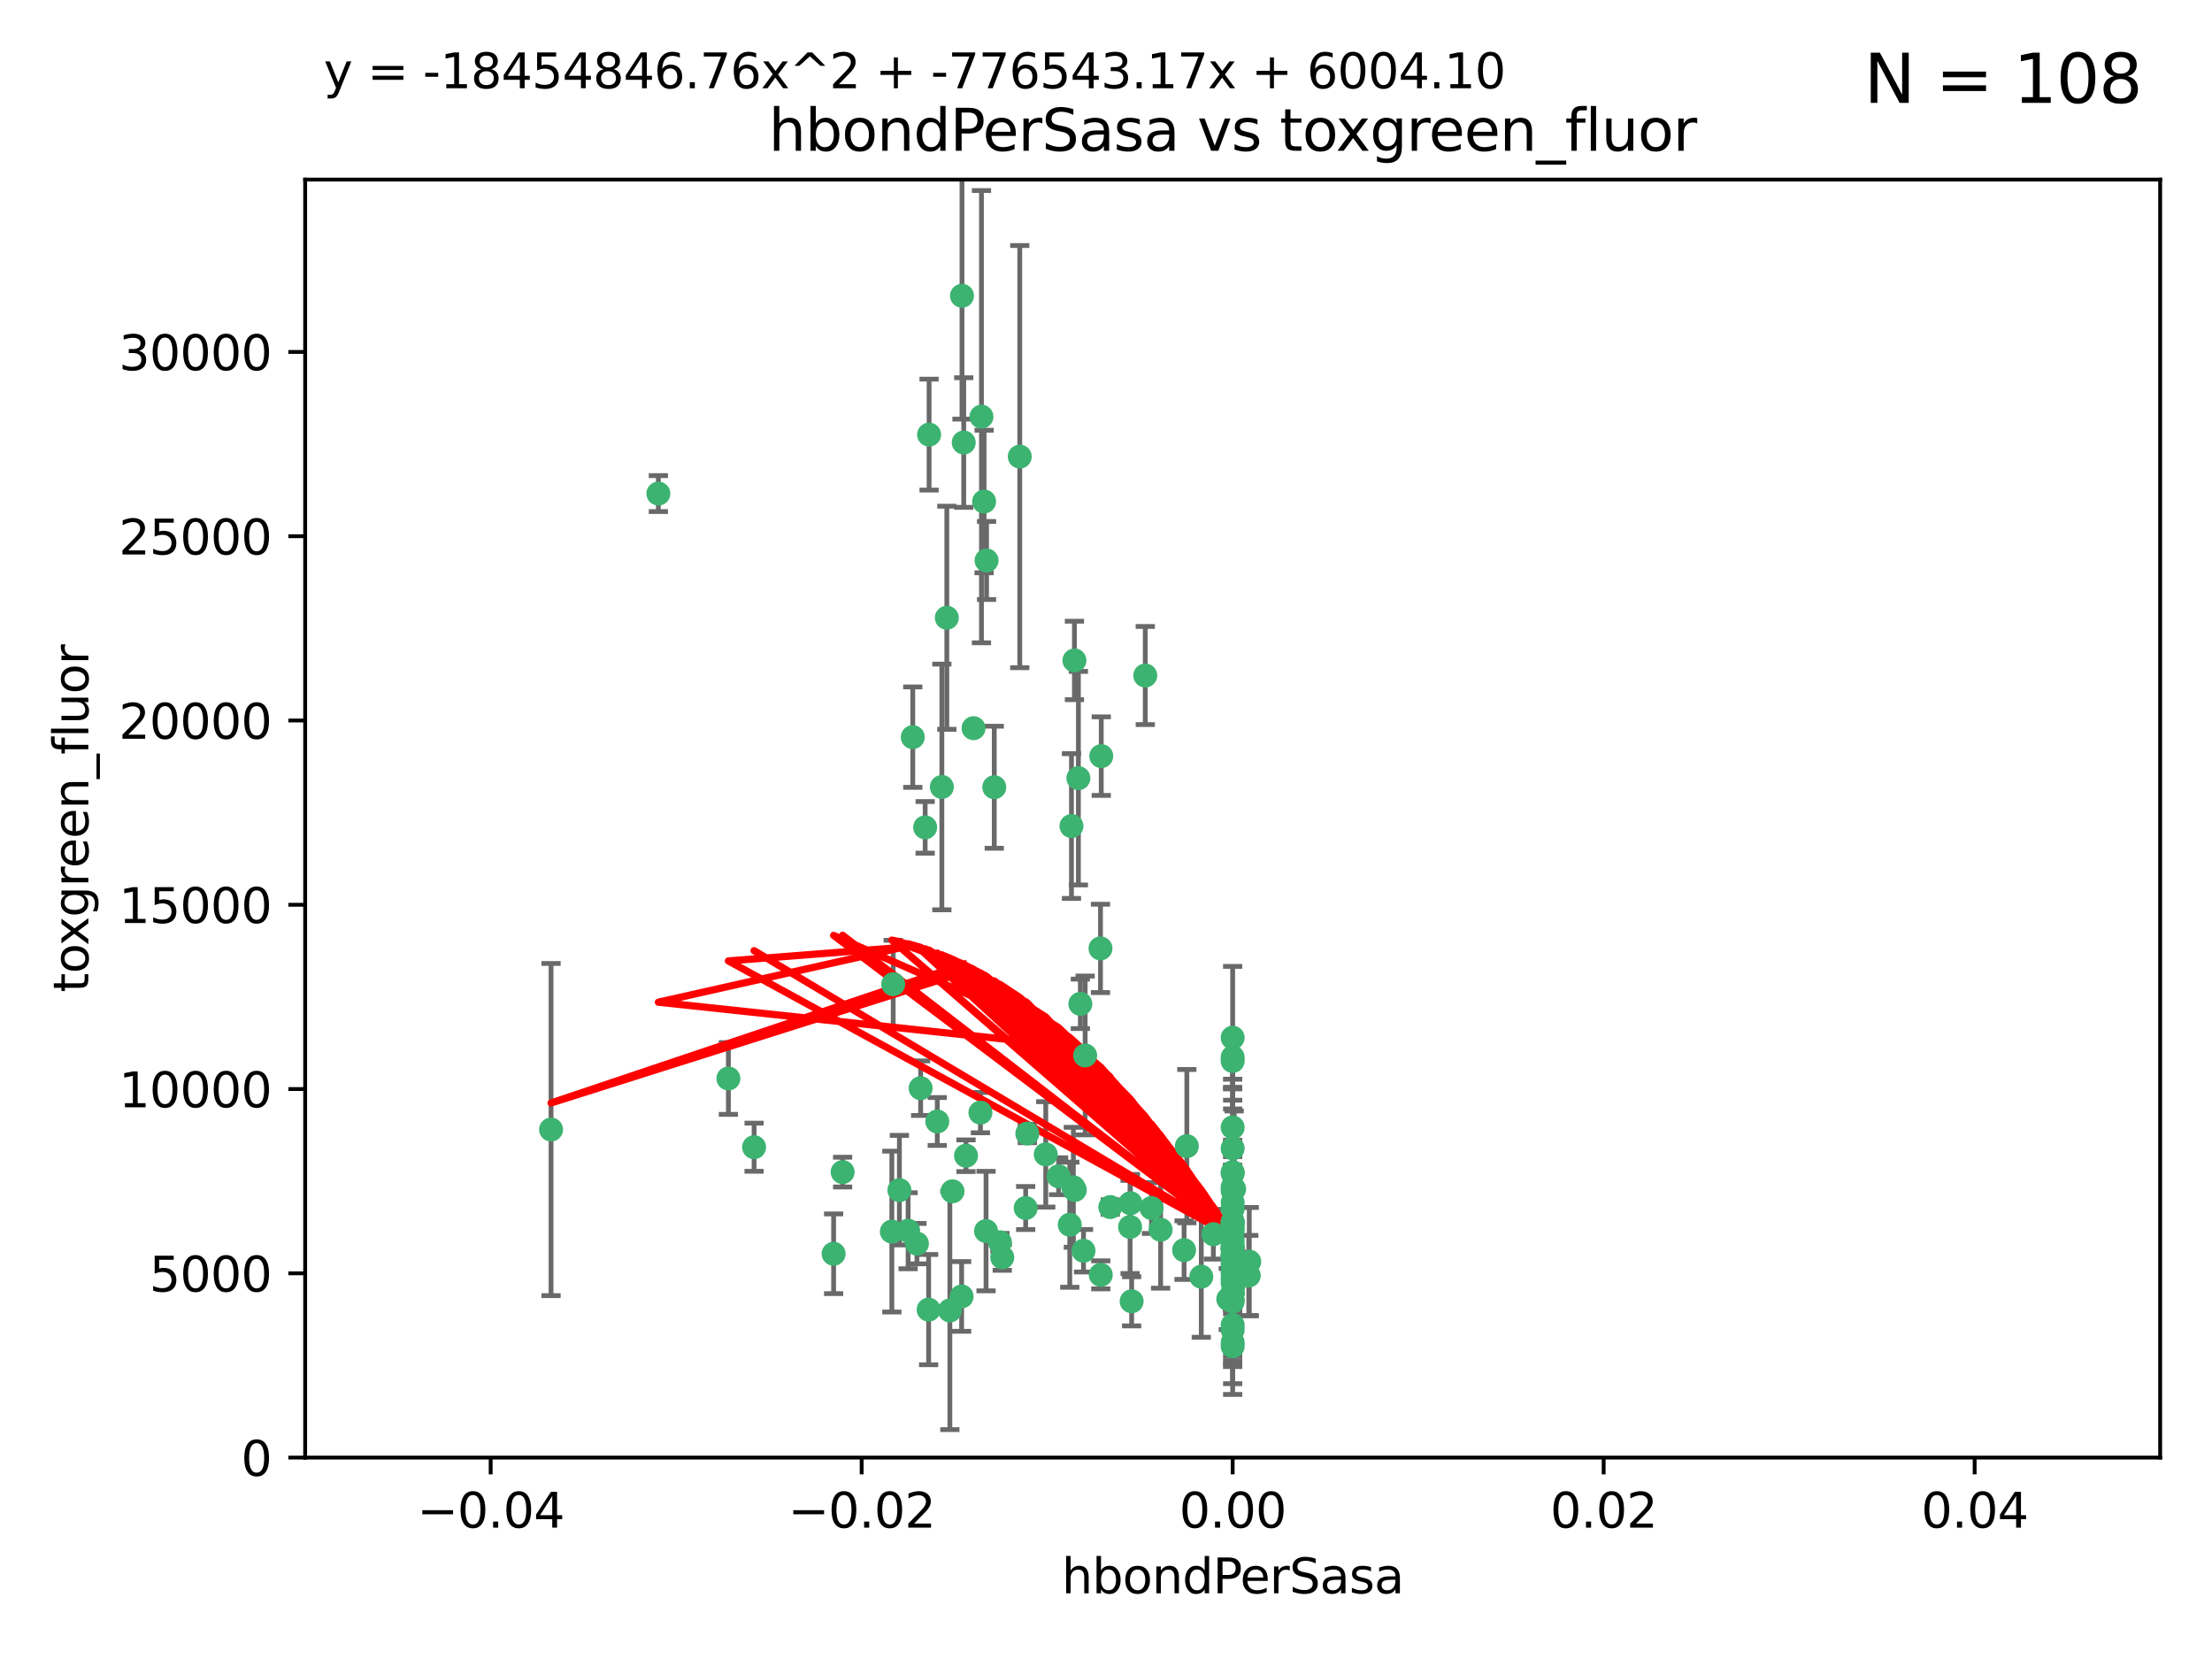 <?xml version="1.0" encoding="utf-8" standalone="no"?>
<!DOCTYPE svg PUBLIC "-//W3C//DTD SVG 1.1//EN"
  "http://www.w3.org/Graphics/SVG/1.1/DTD/svg11.dtd">
<svg xmlns:xlink="http://www.w3.org/1999/xlink" width="460.8pt" height="345.6pt" viewBox="0 0 460.8 345.6" xmlns="http://www.w3.org/2000/svg" version="1.1">
 <defs>
  <style type="text/css">*{stroke-linejoin: round; stroke-linecap: butt}</style>
 </defs>
 <g id="figure_1">
  <g id="patch_1">
   <path d="M 0 345.6 
L 460.8 345.6 
L 460.8 0 
L 0 0 
z
" style="fill: #ffffff"/>
  </g>
  <g id="axes_1">
   <g id="patch_2">
    <path d="M 63.571 303.64 
L 450 303.64 
L 450 37.411 
L 63.571 37.411 
z
" style="fill: #ffffff"/>
   </g>
   <g id="PathCollection_1">
    <defs>
     <path id="mcfea3528b8" d="M 0 1.118 
C 0.297 1.118 0.581 1 0.791 0.791 
C 1 0.581 1.118 0.297 1.118 0 
C 1.118 -0.297 1 -0.581 0.791 -0.791 
C 0.581 -1 0.297 -1.118 0 -1.118 
C -0.297 -1.118 -0.581 -1 -0.791 -0.791 
C -1 -0.581 -1.118 -0.297 -1.118 0 
C -1.118 0.297 -1 0.581 -0.791 0.791 
C -0.581 1 -0.297 1.118 0 1.118 
z
" style="stroke: #3cb371"/>
    </defs>
    <g clip-path="url(#p0786909fb0)">
     <use xlink:href="#mcfea3528b8" x="200.763" y="92.187" style="fill: #3cb371; stroke: #3cb371"/>
     <use xlink:href="#mcfea3528b8" x="114.795" y="235.304" style="fill: #3cb371; stroke: #3cb371"/>
     <use xlink:href="#mcfea3528b8" x="202.808" y="151.693" style="fill: #3cb371; stroke: #3cb371"/>
     <use xlink:href="#mcfea3528b8" x="196.206" y="163.936" style="fill: #3cb371; stroke: #3cb371"/>
     <use xlink:href="#mcfea3528b8" x="205.007" y="104.476" style="fill: #3cb371; stroke: #3cb371"/>
     <use xlink:href="#mcfea3528b8" x="205.518" y="116.762" style="fill: #3cb371; stroke: #3cb371"/>
     <use xlink:href="#mcfea3528b8" x="200.398" y="61.614" style="fill: #3cb371; stroke: #3cb371"/>
     <use xlink:href="#mcfea3528b8" x="190.148" y="153.559" style="fill: #3cb371; stroke: #3cb371"/>
     <use xlink:href="#mcfea3528b8" x="137.148" y="102.821" style="fill: #3cb371; stroke: #3cb371"/>
     <use xlink:href="#mcfea3528b8" x="225.058" y="209.121" style="fill: #3cb371; stroke: #3cb371"/>
     <use xlink:href="#mcfea3528b8" x="223.825" y="137.58" style="fill: #3cb371; stroke: #3cb371"/>
     <use xlink:href="#mcfea3528b8" x="193.547" y="90.534" style="fill: #3cb371; stroke: #3cb371"/>
     <use xlink:href="#mcfea3528b8" x="225.714" y="260.552" style="fill: #3cb371; stroke: #3cb371"/>
     <use xlink:href="#mcfea3528b8" x="191.785" y="226.692" style="fill: #3cb371; stroke: #3cb371"/>
     <use xlink:href="#mcfea3528b8" x="189.178" y="256.385" style="fill: #3cb371; stroke: #3cb371"/>
     <use xlink:href="#mcfea3528b8" x="204.456" y="86.8" style="fill: #3cb371; stroke: #3cb371"/>
     <use xlink:href="#mcfea3528b8" x="198.424" y="248.172" style="fill: #3cb371; stroke: #3cb371"/>
     <use xlink:href="#mcfea3528b8" x="256.786" y="271.146" style="fill: #3cb371; stroke: #3cb371"/>
     <use xlink:href="#mcfea3528b8" x="246.666" y="260.427" style="fill: #3cb371; stroke: #3cb371"/>
     <use xlink:href="#mcfea3528b8" x="239.875" y="251.655" style="fill: #3cb371; stroke: #3cb371"/>
     <use xlink:href="#mcfea3528b8" x="256.786" y="244.178" style="fill: #3cb371; stroke: #3cb371"/>
     <use xlink:href="#mcfea3528b8" x="197.24" y="128.689" style="fill: #3cb371; stroke: #3cb371"/>
     <use xlink:href="#mcfea3528b8" x="256.786" y="255.535" style="fill: #3cb371; stroke: #3cb371"/>
     <use xlink:href="#mcfea3528b8" x="207.124" y="163.993" style="fill: #3cb371; stroke: #3cb371"/>
     <use xlink:href="#mcfea3528b8" x="223.905" y="247.891" style="fill: #3cb371; stroke: #3cb371"/>
     <use xlink:href="#mcfea3528b8" x="260.248" y="262.817" style="fill: #3cb371; stroke: #3cb371"/>
     <use xlink:href="#mcfea3528b8" x="208.297" y="258.785" style="fill: #3cb371; stroke: #3cb371"/>
     <use xlink:href="#mcfea3528b8" x="212.436" y="95.121" style="fill: #3cb371; stroke: #3cb371"/>
     <use xlink:href="#mcfea3528b8" x="231.293" y="251.452" style="fill: #3cb371; stroke: #3cb371"/>
     <use xlink:href="#mcfea3528b8" x="220.527" y="245.034" style="fill: #3cb371; stroke: #3cb371"/>
     <use xlink:href="#mcfea3528b8" x="197.873" y="272.992" style="fill: #3cb371; stroke: #3cb371"/>
     <use xlink:href="#mcfea3528b8" x="187.361" y="247.93" style="fill: #3cb371; stroke: #3cb371"/>
     <use xlink:href="#mcfea3528b8" x="186.069" y="205.029" style="fill: #3cb371; stroke: #3cb371"/>
     <use xlink:href="#mcfea3528b8" x="204.242" y="231.782" style="fill: #3cb371; stroke: #3cb371"/>
     <use xlink:href="#mcfea3528b8" x="256.786" y="279.655" style="fill: #3cb371; stroke: #3cb371"/>
     <use xlink:href="#mcfea3528b8" x="173.659" y="261.183" style="fill: #3cb371; stroke: #3cb371"/>
     <use xlink:href="#mcfea3528b8" x="223.6" y="247.337" style="fill: #3cb371; stroke: #3cb371"/>
     <use xlink:href="#mcfea3528b8" x="193.452" y="272.82" style="fill: #3cb371; stroke: #3cb371"/>
     <use xlink:href="#mcfea3528b8" x="229.414" y="157.513" style="fill: #3cb371; stroke: #3cb371"/>
     <use xlink:href="#mcfea3528b8" x="205.411" y="256.455" style="fill: #3cb371; stroke: #3cb371"/>
     <use xlink:href="#mcfea3528b8" x="260.14" y="265.707" style="fill: #3cb371; stroke: #3cb371"/>
     <use xlink:href="#mcfea3528b8" x="256.786" y="264.778" style="fill: #3cb371; stroke: #3cb371"/>
     <use xlink:href="#mcfea3528b8" x="195.25" y="233.624" style="fill: #3cb371; stroke: #3cb371"/>
     <use xlink:href="#mcfea3528b8" x="226.056" y="219.87" style="fill: #3cb371; stroke: #3cb371"/>
     <use xlink:href="#mcfea3528b8" x="256.786" y="276.039" style="fill: #3cb371; stroke: #3cb371"/>
     <use xlink:href="#mcfea3528b8" x="250.249" y="265.959" style="fill: #3cb371; stroke: #3cb371"/>
     <use xlink:href="#mcfea3528b8" x="235.418" y="255.594" style="fill: #3cb371; stroke: #3cb371"/>
     <use xlink:href="#mcfea3528b8" x="223.205" y="172.082" style="fill: #3cb371; stroke: #3cb371"/>
     <use xlink:href="#mcfea3528b8" x="257.109" y="267.377" style="fill: #3cb371; stroke: #3cb371"/>
     <use xlink:href="#mcfea3528b8" x="256.786" y="269.355" style="fill: #3cb371; stroke: #3cb371"/>
     <use xlink:href="#mcfea3528b8" x="185.789" y="256.562" style="fill: #3cb371; stroke: #3cb371"/>
     <use xlink:href="#mcfea3528b8" x="255.872" y="270.619" style="fill: #3cb371; stroke: #3cb371"/>
     <use xlink:href="#mcfea3528b8" x="256.786" y="234.855" style="fill: #3cb371; stroke: #3cb371"/>
     <use xlink:href="#mcfea3528b8" x="157.092" y="238.981" style="fill: #3cb371; stroke: #3cb371"/>
     <use xlink:href="#mcfea3528b8" x="256.786" y="261.86" style="fill: #3cb371; stroke: #3cb371"/>
     <use xlink:href="#mcfea3528b8" x="192.729" y="172.356" style="fill: #3cb371; stroke: #3cb371"/>
     <use xlink:href="#mcfea3528b8" x="222.852" y="255.131" style="fill: #3cb371; stroke: #3cb371"/>
     <use xlink:href="#mcfea3528b8" x="256.786" y="265.335" style="fill: #3cb371; stroke: #3cb371"/>
     <use xlink:href="#mcfea3528b8" x="214.007" y="236.134" style="fill: #3cb371; stroke: #3cb371"/>
     <use xlink:href="#mcfea3528b8" x="247.239" y="238.765" style="fill: #3cb371; stroke: #3cb371"/>
     <use xlink:href="#mcfea3528b8" x="217.85" y="240.483" style="fill: #3cb371; stroke: #3cb371"/>
     <use xlink:href="#mcfea3528b8" x="200.322" y="270.071" style="fill: #3cb371; stroke: #3cb371"/>
     <use xlink:href="#mcfea3528b8" x="256.786" y="248.063" style="fill: #3cb371; stroke: #3cb371"/>
     <use xlink:href="#mcfea3528b8" x="257.081" y="265.402" style="fill: #3cb371; stroke: #3cb371"/>
     <use xlink:href="#mcfea3528b8" x="257.097" y="247.697" style="fill: #3cb371; stroke: #3cb371"/>
     <use xlink:href="#mcfea3528b8" x="175.533" y="244.17" style="fill: #3cb371; stroke: #3cb371"/>
     <use xlink:href="#mcfea3528b8" x="256.786" y="254.514" style="fill: #3cb371; stroke: #3cb371"/>
     <use xlink:href="#mcfea3528b8" x="256.786" y="244.423" style="fill: #3cb371; stroke: #3cb371"/>
     <use xlink:href="#mcfea3528b8" x="256.786" y="216.17" style="fill: #3cb371; stroke: #3cb371"/>
     <use xlink:href="#mcfea3528b8" x="241.778" y="256.174" style="fill: #3cb371; stroke: #3cb371"/>
     <use xlink:href="#mcfea3528b8" x="224.65" y="162.105" style="fill: #3cb371; stroke: #3cb371"/>
     <use xlink:href="#mcfea3528b8" x="256.786" y="259.36" style="fill: #3cb371; stroke: #3cb371"/>
     <use xlink:href="#mcfea3528b8" x="256.786" y="254.661" style="fill: #3cb371; stroke: #3cb371"/>
     <use xlink:href="#mcfea3528b8" x="256.786" y="260.068" style="fill: #3cb371; stroke: #3cb371"/>
     <use xlink:href="#mcfea3528b8" x="256.786" y="260.221" style="fill: #3cb371; stroke: #3cb371"/>
     <use xlink:href="#mcfea3528b8" x="256.786" y="260.163" style="fill: #3cb371; stroke: #3cb371"/>
     <use xlink:href="#mcfea3528b8" x="256.786" y="260.019" style="fill: #3cb371; stroke: #3cb371"/>
     <use xlink:href="#mcfea3528b8" x="238.58" y="140.722" style="fill: #3cb371; stroke: #3cb371"/>
     <use xlink:href="#mcfea3528b8" x="229.252" y="197.571" style="fill: #3cb371; stroke: #3cb371"/>
     <use xlink:href="#mcfea3528b8" x="208.788" y="261.935" style="fill: #3cb371; stroke: #3cb371"/>
     <use xlink:href="#mcfea3528b8" x="229.31" y="265.574" style="fill: #3cb371; stroke: #3cb371"/>
     <use xlink:href="#mcfea3528b8" x="256.786" y="254.764" style="fill: #3cb371; stroke: #3cb371"/>
     <use xlink:href="#mcfea3528b8" x="235.49" y="250.652" style="fill: #3cb371; stroke: #3cb371"/>
     <use xlink:href="#mcfea3528b8" x="252.766" y="257.112" style="fill: #3cb371; stroke: #3cb371"/>
     <use xlink:href="#mcfea3528b8" x="256.786" y="277.035" style="fill: #3cb371; stroke: #3cb371"/>
     <use xlink:href="#mcfea3528b8" x="256.786" y="221.023" style="fill: #3cb371; stroke: #3cb371"/>
     <use xlink:href="#mcfea3528b8" x="256.786" y="280.448" style="fill: #3cb371; stroke: #3cb371"/>
     <use xlink:href="#mcfea3528b8" x="256.786" y="266.395" style="fill: #3cb371; stroke: #3cb371"/>
     <use xlink:href="#mcfea3528b8" x="191.015" y="259.072" style="fill: #3cb371; stroke: #3cb371"/>
     <use xlink:href="#mcfea3528b8" x="151.737" y="224.667" style="fill: #3cb371; stroke: #3cb371"/>
     <use xlink:href="#mcfea3528b8" x="256.786" y="270.784" style="fill: #3cb371; stroke: #3cb371"/>
     <use xlink:href="#mcfea3528b8" x="256.786" y="239.234" style="fill: #3cb371; stroke: #3cb371"/>
     <use xlink:href="#mcfea3528b8" x="256.786" y="250.509" style="fill: #3cb371; stroke: #3cb371"/>
     <use xlink:href="#mcfea3528b8" x="256.786" y="267.238" style="fill: #3cb371; stroke: #3cb371"/>
     <use xlink:href="#mcfea3528b8" x="256.786" y="258.31" style="fill: #3cb371; stroke: #3cb371"/>
     <use xlink:href="#mcfea3528b8" x="256.786" y="220.252" style="fill: #3cb371; stroke: #3cb371"/>
     <use xlink:href="#mcfea3528b8" x="256.786" y="269.377" style="fill: #3cb371; stroke: #3cb371"/>
     <use xlink:href="#mcfea3528b8" x="256.786" y="263.294" style="fill: #3cb371; stroke: #3cb371"/>
     <use xlink:href="#mcfea3528b8" x="256.786" y="261.395" style="fill: #3cb371; stroke: #3cb371"/>
     <use xlink:href="#mcfea3528b8" x="235.741" y="271.085" style="fill: #3cb371; stroke: #3cb371"/>
     <use xlink:href="#mcfea3528b8" x="256.786" y="269.332" style="fill: #3cb371; stroke: #3cb371"/>
     <use xlink:href="#mcfea3528b8" x="256.786" y="261.393" style="fill: #3cb371; stroke: #3cb371"/>
     <use xlink:href="#mcfea3528b8" x="256.786" y="261.957" style="fill: #3cb371; stroke: #3cb371"/>
     <use xlink:href="#mcfea3528b8" x="256.786" y="256.316" style="fill: #3cb371; stroke: #3cb371"/>
     <use xlink:href="#mcfea3528b8" x="201.238" y="240.757" style="fill: #3cb371; stroke: #3cb371"/>
     <use xlink:href="#mcfea3528b8" x="256.786" y="251.825" style="fill: #3cb371; stroke: #3cb371"/>
     <use xlink:href="#mcfea3528b8" x="213.667" y="251.653" style="fill: #3cb371; stroke: #3cb371"/>
     <use xlink:href="#mcfea3528b8" x="256.786" y="247.276" style="fill: #3cb371; stroke: #3cb371"/>
    </g>
   </g>
   <g id="matplotlib.axis_1">
    <g id="xtick_1">
     <g id="line2d_1">
      <defs>
       <path id="m777980ae6a" d="M 0 0 
L 0 3.5 
" style="stroke: #000000; stroke-width: 0.8"/>
      </defs>
      <g>
       <use xlink:href="#m777980ae6a" x="102.214" y="303.64" style="stroke: #000000; stroke-width: 0.8"/>
      </g>
     </g>
     <g id="text_1">
      <!-- −0.04 -->
      <g transform="translate(86.891 318.238)scale(0.1 -0.1)">
       <defs>
        <path id="DejaVuSans-2212" d="M 678 2272 
L 4684 2272 
L 4684 1741 
L 678 1741 
L 678 2272 
z
" transform="scale(0.016)"/>
        <path id="DejaVuSans-30" d="M 2034 4250 
Q 1547 4250 1301 3770 
Q 1056 3291 1056 2328 
Q 1056 1369 1301 889 
Q 1547 409 2034 409 
Q 2525 409 2770 889 
Q 3016 1369 3016 2328 
Q 3016 3291 2770 3770 
Q 2525 4250 2034 4250 
z
M 2034 4750 
Q 2819 4750 3233 4129 
Q 3647 3509 3647 2328 
Q 3647 1150 3233 529 
Q 2819 -91 2034 -91 
Q 1250 -91 836 529 
Q 422 1150 422 2328 
Q 422 3509 836 4129 
Q 1250 4750 2034 4750 
z
" transform="scale(0.016)"/>
        <path id="DejaVuSans-2e" d="M 684 794 
L 1344 794 
L 1344 0 
L 684 0 
L 684 794 
z
" transform="scale(0.016)"/>
        <path id="DejaVuSans-34" d="M 2419 4116 
L 825 1625 
L 2419 1625 
L 2419 4116 
z
M 2253 4666 
L 3047 4666 
L 3047 1625 
L 3713 1625 
L 3713 1100 
L 3047 1100 
L 3047 0 
L 2419 0 
L 2419 1100 
L 313 1100 
L 313 1709 
L 2253 4666 
z
" transform="scale(0.016)"/>
       </defs>
       <use xlink:href="#DejaVuSans-2212"/>
       <use xlink:href="#DejaVuSans-30" x="83.789"/>
       <use xlink:href="#DejaVuSans-2e" x="147.412"/>
       <use xlink:href="#DejaVuSans-30" x="179.199"/>
       <use xlink:href="#DejaVuSans-34" x="242.822"/>
      </g>
     </g>
    </g>
    <g id="xtick_2">
     <g id="line2d_2">
      <g>
       <use xlink:href="#m777980ae6a" x="179.5" y="303.64" style="stroke: #000000; stroke-width: 0.8"/>
      </g>
     </g>
     <g id="text_2">
      <!-- −0.02 -->
      <g transform="translate(164.177 318.238)scale(0.1 -0.1)">
       <defs>
        <path id="DejaVuSans-32" d="M 1228 531 
L 3431 531 
L 3431 0 
L 469 0 
L 469 531 
Q 828 903 1448 1529 
Q 2069 2156 2228 2338 
Q 2531 2678 2651 2914 
Q 2772 3150 2772 3378 
Q 2772 3750 2511 3984 
Q 2250 4219 1831 4219 
Q 1534 4219 1204 4116 
Q 875 4013 500 3803 
L 500 4441 
Q 881 4594 1212 4672 
Q 1544 4750 1819 4750 
Q 2544 4750 2975 4387 
Q 3406 4025 3406 3419 
Q 3406 3131 3298 2873 
Q 3191 2616 2906 2266 
Q 2828 2175 2409 1742 
Q 1991 1309 1228 531 
z
" transform="scale(0.016)"/>
       </defs>
       <use xlink:href="#DejaVuSans-2212"/>
       <use xlink:href="#DejaVuSans-30" x="83.789"/>
       <use xlink:href="#DejaVuSans-2e" x="147.412"/>
       <use xlink:href="#DejaVuSans-30" x="179.199"/>
       <use xlink:href="#DejaVuSans-32" x="242.822"/>
      </g>
     </g>
    </g>
    <g id="xtick_3">
     <g id="line2d_3">
      <g>
       <use xlink:href="#m777980ae6a" x="256.786" y="303.64" style="stroke: #000000; stroke-width: 0.8"/>
      </g>
     </g>
     <g id="text_3">
      <!-- 0.00 -->
      <g transform="translate(245.653 318.238)scale(0.1 -0.1)">
       <use xlink:href="#DejaVuSans-30"/>
       <use xlink:href="#DejaVuSans-2e" x="63.623"/>
       <use xlink:href="#DejaVuSans-30" x="95.41"/>
       <use xlink:href="#DejaVuSans-30" x="159.033"/>
      </g>
     </g>
    </g>
    <g id="xtick_4">
     <g id="line2d_4">
      <g>
       <use xlink:href="#m777980ae6a" x="334.071" y="303.64" style="stroke: #000000; stroke-width: 0.8"/>
      </g>
     </g>
     <g id="text_4">
      <!-- 0.02 -->
      <g transform="translate(322.939 318.238)scale(0.1 -0.1)">
       <use xlink:href="#DejaVuSans-30"/>
       <use xlink:href="#DejaVuSans-2e" x="63.623"/>
       <use xlink:href="#DejaVuSans-30" x="95.41"/>
       <use xlink:href="#DejaVuSans-32" x="159.033"/>
      </g>
     </g>
    </g>
    <g id="xtick_5">
     <g id="line2d_5">
      <g>
       <use xlink:href="#m777980ae6a" x="411.357" y="303.64" style="stroke: #000000; stroke-width: 0.8"/>
      </g>
     </g>
     <g id="text_5">
      <!-- 0.04 -->
      <g transform="translate(400.224 318.238)scale(0.1 -0.1)">
       <use xlink:href="#DejaVuSans-30"/>
       <use xlink:href="#DejaVuSans-2e" x="63.623"/>
       <use xlink:href="#DejaVuSans-30" x="95.41"/>
       <use xlink:href="#DejaVuSans-34" x="159.033"/>
      </g>
     </g>
    </g>
    <g id="text_6">
     <!-- hbondPerSasa -->
     <g transform="translate(221.168 331.917)scale(0.1 -0.1)">
      <defs>
       <path id="DejaVuSans-68" d="M 3513 2113 
L 3513 0 
L 2938 0 
L 2938 2094 
Q 2938 2591 2744 2837 
Q 2550 3084 2163 3084 
Q 1697 3084 1428 2787 
Q 1159 2491 1159 1978 
L 1159 0 
L 581 0 
L 581 4863 
L 1159 4863 
L 1159 2956 
Q 1366 3272 1645 3428 
Q 1925 3584 2291 3584 
Q 2894 3584 3203 3211 
Q 3513 2838 3513 2113 
z
" transform="scale(0.016)"/>
       <path id="DejaVuSans-62" d="M 3116 1747 
Q 3116 2381 2855 2742 
Q 2594 3103 2138 3103 
Q 1681 3103 1420 2742 
Q 1159 2381 1159 1747 
Q 1159 1113 1420 752 
Q 1681 391 2138 391 
Q 2594 391 2855 752 
Q 3116 1113 3116 1747 
z
M 1159 2969 
Q 1341 3281 1617 3432 
Q 1894 3584 2278 3584 
Q 2916 3584 3314 3078 
Q 3713 2572 3713 1747 
Q 3713 922 3314 415 
Q 2916 -91 2278 -91 
Q 1894 -91 1617 61 
Q 1341 213 1159 525 
L 1159 0 
L 581 0 
L 581 4863 
L 1159 4863 
L 1159 2969 
z
" transform="scale(0.016)"/>
       <path id="DejaVuSans-6f" d="M 1959 3097 
Q 1497 3097 1228 2736 
Q 959 2375 959 1747 
Q 959 1119 1226 758 
Q 1494 397 1959 397 
Q 2419 397 2687 759 
Q 2956 1122 2956 1747 
Q 2956 2369 2687 2733 
Q 2419 3097 1959 3097 
z
M 1959 3584 
Q 2709 3584 3137 3096 
Q 3566 2609 3566 1747 
Q 3566 888 3137 398 
Q 2709 -91 1959 -91 
Q 1206 -91 779 398 
Q 353 888 353 1747 
Q 353 2609 779 3096 
Q 1206 3584 1959 3584 
z
" transform="scale(0.016)"/>
       <path id="DejaVuSans-6e" d="M 3513 2113 
L 3513 0 
L 2938 0 
L 2938 2094 
Q 2938 2591 2744 2837 
Q 2550 3084 2163 3084 
Q 1697 3084 1428 2787 
Q 1159 2491 1159 1978 
L 1159 0 
L 581 0 
L 581 3500 
L 1159 3500 
L 1159 2956 
Q 1366 3272 1645 3428 
Q 1925 3584 2291 3584 
Q 2894 3584 3203 3211 
Q 3513 2838 3513 2113 
z
" transform="scale(0.016)"/>
       <path id="DejaVuSans-64" d="M 2906 2969 
L 2906 4863 
L 3481 4863 
L 3481 0 
L 2906 0 
L 2906 525 
Q 2725 213 2448 61 
Q 2172 -91 1784 -91 
Q 1150 -91 751 415 
Q 353 922 353 1747 
Q 353 2572 751 3078 
Q 1150 3584 1784 3584 
Q 2172 3584 2448 3432 
Q 2725 3281 2906 2969 
z
M 947 1747 
Q 947 1113 1208 752 
Q 1469 391 1925 391 
Q 2381 391 2643 752 
Q 2906 1113 2906 1747 
Q 2906 2381 2643 2742 
Q 2381 3103 1925 3103 
Q 1469 3103 1208 2742 
Q 947 2381 947 1747 
z
" transform="scale(0.016)"/>
       <path id="DejaVuSans-50" d="M 1259 4147 
L 1259 2394 
L 2053 2394 
Q 2494 2394 2734 2622 
Q 2975 2850 2975 3272 
Q 2975 3691 2734 3919 
Q 2494 4147 2053 4147 
L 1259 4147 
z
M 628 4666 
L 2053 4666 
Q 2838 4666 3239 4311 
Q 3641 3956 3641 3272 
Q 3641 2581 3239 2228 
Q 2838 1875 2053 1875 
L 1259 1875 
L 1259 0 
L 628 0 
L 628 4666 
z
" transform="scale(0.016)"/>
       <path id="DejaVuSans-65" d="M 3597 1894 
L 3597 1613 
L 953 1613 
Q 991 1019 1311 708 
Q 1631 397 2203 397 
Q 2534 397 2845 478 
Q 3156 559 3463 722 
L 3463 178 
Q 3153 47 2828 -22 
Q 2503 -91 2169 -91 
Q 1331 -91 842 396 
Q 353 884 353 1716 
Q 353 2575 817 3079 
Q 1281 3584 2069 3584 
Q 2775 3584 3186 3129 
Q 3597 2675 3597 1894 
z
M 3022 2063 
Q 3016 2534 2758 2815 
Q 2500 3097 2075 3097 
Q 1594 3097 1305 2825 
Q 1016 2553 972 2059 
L 3022 2063 
z
" transform="scale(0.016)"/>
       <path id="DejaVuSans-72" d="M 2631 2963 
Q 2534 3019 2420 3045 
Q 2306 3072 2169 3072 
Q 1681 3072 1420 2755 
Q 1159 2438 1159 1844 
L 1159 0 
L 581 0 
L 581 3500 
L 1159 3500 
L 1159 2956 
Q 1341 3275 1631 3429 
Q 1922 3584 2338 3584 
Q 2397 3584 2469 3576 
Q 2541 3569 2628 3553 
L 2631 2963 
z
" transform="scale(0.016)"/>
       <path id="DejaVuSans-53" d="M 3425 4513 
L 3425 3897 
Q 3066 4069 2747 4153 
Q 2428 4238 2131 4238 
Q 1616 4238 1336 4038 
Q 1056 3838 1056 3469 
Q 1056 3159 1242 3001 
Q 1428 2844 1947 2747 
L 2328 2669 
Q 3034 2534 3370 2195 
Q 3706 1856 3706 1288 
Q 3706 609 3251 259 
Q 2797 -91 1919 -91 
Q 1588 -91 1214 -16 
Q 841 59 441 206 
L 441 856 
Q 825 641 1194 531 
Q 1563 422 1919 422 
Q 2459 422 2753 634 
Q 3047 847 3047 1241 
Q 3047 1584 2836 1778 
Q 2625 1972 2144 2069 
L 1759 2144 
Q 1053 2284 737 2584 
Q 422 2884 422 3419 
Q 422 4038 858 4394 
Q 1294 4750 2059 4750 
Q 2388 4750 2728 4690 
Q 3069 4631 3425 4513 
z
" transform="scale(0.016)"/>
       <path id="DejaVuSans-61" d="M 2194 1759 
Q 1497 1759 1228 1600 
Q 959 1441 959 1056 
Q 959 750 1161 570 
Q 1363 391 1709 391 
Q 2188 391 2477 730 
Q 2766 1069 2766 1631 
L 2766 1759 
L 2194 1759 
z
M 3341 1997 
L 3341 0 
L 2766 0 
L 2766 531 
Q 2569 213 2275 61 
Q 1981 -91 1556 -91 
Q 1019 -91 701 211 
Q 384 513 384 1019 
Q 384 1609 779 1909 
Q 1175 2209 1959 2209 
L 2766 2209 
L 2766 2266 
Q 2766 2663 2505 2880 
Q 2244 3097 1772 3097 
Q 1472 3097 1187 3025 
Q 903 2953 641 2809 
L 641 3341 
Q 956 3463 1253 3523 
Q 1550 3584 1831 3584 
Q 2591 3584 2966 3190 
Q 3341 2797 3341 1997 
z
" transform="scale(0.016)"/>
       <path id="DejaVuSans-73" d="M 2834 3397 
L 2834 2853 
Q 2591 2978 2328 3040 
Q 2066 3103 1784 3103 
Q 1356 3103 1142 2972 
Q 928 2841 928 2578 
Q 928 2378 1081 2264 
Q 1234 2150 1697 2047 
L 1894 2003 
Q 2506 1872 2764 1633 
Q 3022 1394 3022 966 
Q 3022 478 2636 193 
Q 2250 -91 1575 -91 
Q 1294 -91 989 -36 
Q 684 19 347 128 
L 347 722 
Q 666 556 975 473 
Q 1284 391 1588 391 
Q 1994 391 2212 530 
Q 2431 669 2431 922 
Q 2431 1156 2273 1281 
Q 2116 1406 1581 1522 
L 1381 1569 
Q 847 1681 609 1914 
Q 372 2147 372 2553 
Q 372 3047 722 3315 
Q 1072 3584 1716 3584 
Q 2034 3584 2315 3537 
Q 2597 3491 2834 3397 
z
" transform="scale(0.016)"/>
      </defs>
      <use xlink:href="#DejaVuSans-68"/>
      <use xlink:href="#DejaVuSans-62" x="63.379"/>
      <use xlink:href="#DejaVuSans-6f" x="126.855"/>
      <use xlink:href="#DejaVuSans-6e" x="188.037"/>
      <use xlink:href="#DejaVuSans-64" x="251.416"/>
      <use xlink:href="#DejaVuSans-50" x="314.893"/>
      <use xlink:href="#DejaVuSans-65" x="371.57"/>
      <use xlink:href="#DejaVuSans-72" x="433.094"/>
      <use xlink:href="#DejaVuSans-53" x="474.207"/>
      <use xlink:href="#DejaVuSans-61" x="537.684"/>
      <use xlink:href="#DejaVuSans-73" x="598.963"/>
      <use xlink:href="#DejaVuSans-61" x="651.062"/>
     </g>
    </g>
   </g>
   <g id="matplotlib.axis_2">
    <g id="ytick_1">
     <g id="line2d_6">
      <defs>
       <path id="mc866b09dcf" d="M 0 0 
L -3.5 0 
" style="stroke: #000000; stroke-width: 0.8"/>
      </defs>
      <g>
       <use xlink:href="#mc866b09dcf" x="63.571" y="303.64" style="stroke: #000000; stroke-width: 0.8"/>
      </g>
     </g>
     <g id="text_7">
      <!-- 0 -->
      <g transform="translate(50.209 307.439)scale(0.1 -0.1)">
       <use xlink:href="#DejaVuSans-30"/>
      </g>
     </g>
    </g>
    <g id="ytick_2">
     <g id="line2d_7">
      <g>
       <use xlink:href="#mc866b09dcf" x="63.571" y="265.253" style="stroke: #000000; stroke-width: 0.8"/>
      </g>
     </g>
     <g id="text_8">
      <!-- 5000 -->
      <g transform="translate(31.121 269.052)scale(0.1 -0.1)">
       <defs>
        <path id="DejaVuSans-35" d="M 691 4666 
L 3169 4666 
L 3169 4134 
L 1269 4134 
L 1269 2991 
Q 1406 3038 1543 3061 
Q 1681 3084 1819 3084 
Q 2600 3084 3056 2656 
Q 3513 2228 3513 1497 
Q 3513 744 3044 326 
Q 2575 -91 1722 -91 
Q 1428 -91 1123 -41 
Q 819 9 494 109 
L 494 744 
Q 775 591 1075 516 
Q 1375 441 1709 441 
Q 2250 441 2565 725 
Q 2881 1009 2881 1497 
Q 2881 1984 2565 2268 
Q 2250 2553 1709 2553 
Q 1456 2553 1204 2497 
Q 953 2441 691 2322 
L 691 4666 
z
" transform="scale(0.016)"/>
       </defs>
       <use xlink:href="#DejaVuSans-35"/>
       <use xlink:href="#DejaVuSans-30" x="63.623"/>
       <use xlink:href="#DejaVuSans-30" x="127.246"/>
       <use xlink:href="#DejaVuSans-30" x="190.869"/>
      </g>
     </g>
    </g>
    <g id="ytick_3">
     <g id="line2d_8">
      <g>
       <use xlink:href="#mc866b09dcf" x="63.571" y="226.866" style="stroke: #000000; stroke-width: 0.8"/>
      </g>
     </g>
     <g id="text_9">
      <!-- 10000 -->
      <g transform="translate(24.759 230.665)scale(0.1 -0.1)">
       <defs>
        <path id="DejaVuSans-31" d="M 794 531 
L 1825 531 
L 1825 4091 
L 703 3866 
L 703 4441 
L 1819 4666 
L 2450 4666 
L 2450 531 
L 3481 531 
L 3481 0 
L 794 0 
L 794 531 
z
" transform="scale(0.016)"/>
       </defs>
       <use xlink:href="#DejaVuSans-31"/>
       <use xlink:href="#DejaVuSans-30" x="63.623"/>
       <use xlink:href="#DejaVuSans-30" x="127.246"/>
       <use xlink:href="#DejaVuSans-30" x="190.869"/>
       <use xlink:href="#DejaVuSans-30" x="254.492"/>
      </g>
     </g>
    </g>
    <g id="ytick_4">
     <g id="line2d_9">
      <g>
       <use xlink:href="#mc866b09dcf" x="63.571" y="188.479" style="stroke: #000000; stroke-width: 0.8"/>
      </g>
     </g>
     <g id="text_10">
      <!-- 15000 -->
      <g transform="translate(24.759 192.278)scale(0.1 -0.1)">
       <use xlink:href="#DejaVuSans-31"/>
       <use xlink:href="#DejaVuSans-35" x="63.623"/>
       <use xlink:href="#DejaVuSans-30" x="127.246"/>
       <use xlink:href="#DejaVuSans-30" x="190.869"/>
       <use xlink:href="#DejaVuSans-30" x="254.492"/>
      </g>
     </g>
    </g>
    <g id="ytick_5">
     <g id="line2d_10">
      <g>
       <use xlink:href="#mc866b09dcf" x="63.571" y="150.092" style="stroke: #000000; stroke-width: 0.8"/>
      </g>
     </g>
     <g id="text_11">
      <!-- 20000 -->
      <g transform="translate(24.759 153.891)scale(0.1 -0.1)">
       <use xlink:href="#DejaVuSans-32"/>
       <use xlink:href="#DejaVuSans-30" x="63.623"/>
       <use xlink:href="#DejaVuSans-30" x="127.246"/>
       <use xlink:href="#DejaVuSans-30" x="190.869"/>
       <use xlink:href="#DejaVuSans-30" x="254.492"/>
      </g>
     </g>
    </g>
    <g id="ytick_6">
     <g id="line2d_11">
      <g>
       <use xlink:href="#mc866b09dcf" x="63.571" y="111.705" style="stroke: #000000; stroke-width: 0.8"/>
      </g>
     </g>
     <g id="text_12">
      <!-- 25000 -->
      <g transform="translate(24.759 115.504)scale(0.1 -0.1)">
       <use xlink:href="#DejaVuSans-32"/>
       <use xlink:href="#DejaVuSans-35" x="63.623"/>
       <use xlink:href="#DejaVuSans-30" x="127.246"/>
       <use xlink:href="#DejaVuSans-30" x="190.869"/>
       <use xlink:href="#DejaVuSans-30" x="254.492"/>
      </g>
     </g>
    </g>
    <g id="ytick_7">
     <g id="line2d_12">
      <g>
       <use xlink:href="#mc866b09dcf" x="63.571" y="73.317" style="stroke: #000000; stroke-width: 0.8"/>
      </g>
     </g>
     <g id="text_13">
      <!-- 30000 -->
      <g transform="translate(24.759 77.117)scale(0.1 -0.1)">
       <defs>
        <path id="DejaVuSans-33" d="M 2597 2516 
Q 3050 2419 3304 2112 
Q 3559 1806 3559 1356 
Q 3559 666 3084 287 
Q 2609 -91 1734 -91 
Q 1441 -91 1130 -33 
Q 819 25 488 141 
L 488 750 
Q 750 597 1062 519 
Q 1375 441 1716 441 
Q 2309 441 2620 675 
Q 2931 909 2931 1356 
Q 2931 1769 2642 2001 
Q 2353 2234 1838 2234 
L 1294 2234 
L 1294 2753 
L 1863 2753 
Q 2328 2753 2575 2939 
Q 2822 3125 2822 3475 
Q 2822 3834 2567 4026 
Q 2313 4219 1838 4219 
Q 1578 4219 1281 4162 
Q 984 4106 628 3988 
L 628 4550 
Q 988 4650 1302 4700 
Q 1616 4750 1894 4750 
Q 2613 4750 3031 4423 
Q 3450 4097 3450 3541 
Q 3450 3153 3228 2886 
Q 3006 2619 2597 2516 
z
" transform="scale(0.016)"/>
       </defs>
       <use xlink:href="#DejaVuSans-33"/>
       <use xlink:href="#DejaVuSans-30" x="63.623"/>
       <use xlink:href="#DejaVuSans-30" x="127.246"/>
       <use xlink:href="#DejaVuSans-30" x="190.869"/>
       <use xlink:href="#DejaVuSans-30" x="254.492"/>
      </g>
     </g>
    </g>
    <g id="text_14">
     <!-- toxgreen_fluor -->
     <g transform="translate(18.401 206.72)rotate(-90)scale(0.1 -0.1)">
      <defs>
       <path id="DejaVuSans-74" d="M 1172 4494 
L 1172 3500 
L 2356 3500 
L 2356 3053 
L 1172 3053 
L 1172 1153 
Q 1172 725 1289 603 
Q 1406 481 1766 481 
L 2356 481 
L 2356 0 
L 1766 0 
Q 1100 0 847 248 
Q 594 497 594 1153 
L 594 3053 
L 172 3053 
L 172 3500 
L 594 3500 
L 594 4494 
L 1172 4494 
z
" transform="scale(0.016)"/>
       <path id="DejaVuSans-78" d="M 3513 3500 
L 2247 1797 
L 3578 0 
L 2900 0 
L 1881 1375 
L 863 0 
L 184 0 
L 1544 1831 
L 300 3500 
L 978 3500 
L 1906 2253 
L 2834 3500 
L 3513 3500 
z
" transform="scale(0.016)"/>
       <path id="DejaVuSans-67" d="M 2906 1791 
Q 2906 2416 2648 2759 
Q 2391 3103 1925 3103 
Q 1463 3103 1205 2759 
Q 947 2416 947 1791 
Q 947 1169 1205 825 
Q 1463 481 1925 481 
Q 2391 481 2648 825 
Q 2906 1169 2906 1791 
z
M 3481 434 
Q 3481 -459 3084 -895 
Q 2688 -1331 1869 -1331 
Q 1566 -1331 1297 -1286 
Q 1028 -1241 775 -1147 
L 775 -588 
Q 1028 -725 1275 -790 
Q 1522 -856 1778 -856 
Q 2344 -856 2625 -561 
Q 2906 -266 2906 331 
L 2906 616 
Q 2728 306 2450 153 
Q 2172 0 1784 0 
Q 1141 0 747 490 
Q 353 981 353 1791 
Q 353 2603 747 3093 
Q 1141 3584 1784 3584 
Q 2172 3584 2450 3431 
Q 2728 3278 2906 2969 
L 2906 3500 
L 3481 3500 
L 3481 434 
z
" transform="scale(0.016)"/>
       <path id="DejaVuSans-5f" d="M 3263 -1063 
L 3263 -1509 
L -63 -1509 
L -63 -1063 
L 3263 -1063 
z
" transform="scale(0.016)"/>
       <path id="DejaVuSans-66" d="M 2375 4863 
L 2375 4384 
L 1825 4384 
Q 1516 4384 1395 4259 
Q 1275 4134 1275 3809 
L 1275 3500 
L 2222 3500 
L 2222 3053 
L 1275 3053 
L 1275 0 
L 697 0 
L 697 3053 
L 147 3053 
L 147 3500 
L 697 3500 
L 697 3744 
Q 697 4328 969 4595 
Q 1241 4863 1831 4863 
L 2375 4863 
z
" transform="scale(0.016)"/>
       <path id="DejaVuSans-6c" d="M 603 4863 
L 1178 4863 
L 1178 0 
L 603 0 
L 603 4863 
z
" transform="scale(0.016)"/>
       <path id="DejaVuSans-75" d="M 544 1381 
L 544 3500 
L 1119 3500 
L 1119 1403 
Q 1119 906 1312 657 
Q 1506 409 1894 409 
Q 2359 409 2629 706 
Q 2900 1003 2900 1516 
L 2900 3500 
L 3475 3500 
L 3475 0 
L 2900 0 
L 2900 538 
Q 2691 219 2414 64 
Q 2138 -91 1772 -91 
Q 1169 -91 856 284 
Q 544 659 544 1381 
z
M 1991 3584 
L 1991 3584 
z
" transform="scale(0.016)"/>
      </defs>
      <use xlink:href="#DejaVuSans-74"/>
      <use xlink:href="#DejaVuSans-6f" x="39.209"/>
      <use xlink:href="#DejaVuSans-78" x="97.266"/>
      <use xlink:href="#DejaVuSans-67" x="156.445"/>
      <use xlink:href="#DejaVuSans-72" x="219.922"/>
      <use xlink:href="#DejaVuSans-65" x="258.785"/>
      <use xlink:href="#DejaVuSans-65" x="320.309"/>
      <use xlink:href="#DejaVuSans-6e" x="381.832"/>
      <use xlink:href="#DejaVuSans-5f" x="445.211"/>
      <use xlink:href="#DejaVuSans-66" x="495.211"/>
      <use xlink:href="#DejaVuSans-6c" x="530.416"/>
      <use xlink:href="#DejaVuSans-75" x="558.199"/>
      <use xlink:href="#DejaVuSans-6f" x="621.578"/>
      <use xlink:href="#DejaVuSans-72" x="682.76"/>
     </g>
    </g>
   </g>
   <g id="LineCollection_1">
    <path d="M 200.763 105.69 
L 200.763 78.685 
" clip-path="url(#p0786909fb0)" style="fill: none; stroke: #696969"/>
    <path d="M 114.795 269.906 
L 114.795 200.702 
" clip-path="url(#p0786909fb0)" style="fill: none; stroke: #696969"/>
    <path d="M 202.808 152.217 
L 202.808 151.168 
" clip-path="url(#p0786909fb0)" style="fill: none; stroke: #696969"/>
    <path d="M 196.206 189.529 
L 196.206 138.343 
" clip-path="url(#p0786909fb0)" style="fill: none; stroke: #696969"/>
    <path d="M 205.007 119.328 
L 205.007 89.623 
" clip-path="url(#p0786909fb0)" style="fill: none; stroke: #696969"/>
    <path d="M 205.518 124.89 
L 205.518 108.635 
" clip-path="url(#p0786909fb0)" style="fill: none; stroke: #696969"/>
    <path d="M 200.398 87.306 
L 200.398 35.922 
" clip-path="url(#p0786909fb0)" style="fill: none; stroke: #696969"/>
    <path d="M 190.148 164.019 
L 190.148 143.098 
" clip-path="url(#p0786909fb0)" style="fill: none; stroke: #696969"/>
    <path d="M 137.148 106.565 
L 137.148 99.077 
" clip-path="url(#p0786909fb0)" style="fill: none; stroke: #696969"/>
    <path d="M 225.058 214.275 
L 225.058 203.967 
" clip-path="url(#p0786909fb0)" style="fill: none; stroke: #696969"/>
    <path d="M 223.825 145.75 
L 223.825 129.411 
" clip-path="url(#p0786909fb0)" style="fill: none; stroke: #696969"/>
    <path d="M 193.547 102.091 
L 193.547 78.978 
" clip-path="url(#p0786909fb0)" style="fill: none; stroke: #696969"/>
    <path d="M 225.714 264.982 
L 225.714 256.122 
" clip-path="url(#p0786909fb0)" style="fill: none; stroke: #696969"/>
    <path d="M 191.785 232.376 
L 191.785 221.008 
" clip-path="url(#p0786909fb0)" style="fill: none; stroke: #696969"/>
    <path d="M 189.178 264.301 
L 189.178 248.47 
" clip-path="url(#p0786909fb0)" style="fill: none; stroke: #696969"/>
    <path d="M 204.456 133.906 
L 204.456 39.694 
" clip-path="url(#p0786909fb0)" style="fill: none; stroke: #696969"/>
    <path d="M 198.424 248.702 
L 198.424 247.642 
" clip-path="url(#p0786909fb0)" style="fill: none; stroke: #696969"/>
    <path d="M 256.786 282.519 
L 256.786 259.772 
" clip-path="url(#p0786909fb0)" style="fill: none; stroke: #696969"/>
    <path d="M 246.666 266.526 
L 246.666 254.328 
" clip-path="url(#p0786909fb0)" style="fill: none; stroke: #696969"/>
    <path d="M 239.875 256.945 
L 239.875 246.364 
" clip-path="url(#p0786909fb0)" style="fill: none; stroke: #696969"/>
    <path d="M 256.786 259.164 
L 256.786 229.192 
" clip-path="url(#p0786909fb0)" style="fill: none; stroke: #696969"/>
    <path d="M 197.24 151.927 
L 197.24 105.45 
" clip-path="url(#p0786909fb0)" style="fill: none; stroke: #696969"/>
    <path d="M 256.786 272.278 
L 256.786 238.793 
" clip-path="url(#p0786909fb0)" style="fill: none; stroke: #696969"/>
    <path d="M 207.124 176.705 
L 207.124 151.281 
" clip-path="url(#p0786909fb0)" style="fill: none; stroke: #696969"/>
    <path d="M 223.905 248.596 
L 223.905 247.186 
" clip-path="url(#p0786909fb0)" style="fill: none; stroke: #696969"/>
    <path d="M 260.248 274.093 
L 260.248 251.542 
" clip-path="url(#p0786909fb0)" style="fill: none; stroke: #696969"/>
    <path d="M 208.297 260.629 
L 208.297 256.941 
" clip-path="url(#p0786909fb0)" style="fill: none; stroke: #696969"/>
    <path d="M 212.436 139.091 
L 212.436 51.151 
" clip-path="url(#p0786909fb0)" style="fill: none; stroke: #696969"/>
    <path d="M 231.293 252.966 
L 231.293 249.939 
" clip-path="url(#p0786909fb0)" style="fill: none; stroke: #696969"/>
    <path d="M 220.527 248.879 
L 220.527 241.19 
" clip-path="url(#p0786909fb0)" style="fill: none; stroke: #696969"/>
    <path d="M 197.873 297.815 
L 197.873 248.168 
" clip-path="url(#p0786909fb0)" style="fill: none; stroke: #696969"/>
    <path d="M 187.361 259.34 
L 187.361 236.521 
" clip-path="url(#p0786909fb0)" style="fill: none; stroke: #696969"/>
    <path d="M 186.069 214.186 
L 186.069 195.873 
" clip-path="url(#p0786909fb0)" style="fill: none; stroke: #696969"/>
    <path d="M 204.242 235.981 
L 204.242 227.583 
" clip-path="url(#p0786909fb0)" style="fill: none; stroke: #696969"/>
    <path d="M 256.786 290.49 
L 256.786 268.821 
" clip-path="url(#p0786909fb0)" style="fill: none; stroke: #696969"/>
    <path d="M 173.659 269.484 
L 173.659 252.882 
" clip-path="url(#p0786909fb0)" style="fill: none; stroke: #696969"/>
    <path d="M 223.6 259.829 
L 223.6 234.844 
" clip-path="url(#p0786909fb0)" style="fill: none; stroke: #696969"/>
    <path d="M 193.452 284.302 
L 193.452 261.339 
" clip-path="url(#p0786909fb0)" style="fill: none; stroke: #696969"/>
    <path d="M 229.414 165.694 
L 229.414 149.332 
" clip-path="url(#p0786909fb0)" style="fill: none; stroke: #696969"/>
    <path d="M 205.411 268.903 
L 205.411 244.008 
" clip-path="url(#p0786909fb0)" style="fill: none; stroke: #696969"/>
    <path d="M 260.14 274.064 
L 260.14 257.35 
" clip-path="url(#p0786909fb0)" style="fill: none; stroke: #696969"/>
    <path d="M 256.786 272.37 
L 256.786 257.186 
" clip-path="url(#p0786909fb0)" style="fill: none; stroke: #696969"/>
    <path d="M 195.25 238.611 
L 195.25 228.638 
" clip-path="url(#p0786909fb0)" style="fill: none; stroke: #696969"/>
    <path d="M 226.056 236.411 
L 226.056 203.328 
" clip-path="url(#p0786909fb0)" style="fill: none; stroke: #696969"/>
    <path d="M 256.786 278.398 
L 256.786 273.681 
" clip-path="url(#p0786909fb0)" style="fill: none; stroke: #696969"/>
    <path d="M 250.249 278.581 
L 250.249 253.336 
" clip-path="url(#p0786909fb0)" style="fill: none; stroke: #696969"/>
    <path d="M 235.418 265.294 
L 235.418 245.895 
" clip-path="url(#p0786909fb0)" style="fill: none; stroke: #696969"/>
    <path d="M 223.205 187.16 
L 223.205 157.004 
" clip-path="url(#p0786909fb0)" style="fill: none; stroke: #696969"/>
    <path d="M 257.109 270.81 
L 257.109 263.945 
" clip-path="url(#p0786909fb0)" style="fill: none; stroke: #696969"/>
    <path d="M 256.786 278.095 
L 256.786 260.616 
" clip-path="url(#p0786909fb0)" style="fill: none; stroke: #696969"/>
    <path d="M 185.789 273.32 
L 185.789 239.805 
" clip-path="url(#p0786909fb0)" style="fill: none; stroke: #696969"/>
    <path d="M 255.872 276.981 
L 255.872 264.258 
" clip-path="url(#p0786909fb0)" style="fill: none; stroke: #696969"/>
    <path d="M 256.786 242.872 
L 256.786 226.838 
" clip-path="url(#p0786909fb0)" style="fill: none; stroke: #696969"/>
    <path d="M 157.092 243.993 
L 157.092 233.968 
" clip-path="url(#p0786909fb0)" style="fill: none; stroke: #696969"/>
    <path d="M 256.786 276.024 
L 256.786 247.696 
" clip-path="url(#p0786909fb0)" style="fill: none; stroke: #696969"/>
    <path d="M 192.729 177.734 
L 192.729 166.978 
" clip-path="url(#p0786909fb0)" style="fill: none; stroke: #696969"/>
    <path d="M 222.852 268.162 
L 222.852 242.1 
" clip-path="url(#p0786909fb0)" style="fill: none; stroke: #696969"/>
    <path d="M 256.786 268.88 
L 256.786 261.79 
" clip-path="url(#p0786909fb0)" style="fill: none; stroke: #696969"/>
    <path d="M 214.007 238.046 
L 214.007 234.222 
" clip-path="url(#p0786909fb0)" style="fill: none; stroke: #696969"/>
    <path d="M 247.239 254.738 
L 247.239 222.792 
" clip-path="url(#p0786909fb0)" style="fill: none; stroke: #696969"/>
    <path d="M 217.85 251.462 
L 217.85 229.504 
" clip-path="url(#p0786909fb0)" style="fill: none; stroke: #696969"/>
    <path d="M 200.322 277.335 
L 200.322 262.806 
" clip-path="url(#p0786909fb0)" style="fill: none; stroke: #696969"/>
    <path d="M 256.786 253.445 
L 256.786 242.681 
" clip-path="url(#p0786909fb0)" style="fill: none; stroke: #696969"/>
    <path d="M 257.081 267.033 
L 257.081 263.771 
" clip-path="url(#p0786909fb0)" style="fill: none; stroke: #696969"/>
    <path d="M 257.097 263.964 
L 257.097 231.431 
" clip-path="url(#p0786909fb0)" style="fill: none; stroke: #696969"/>
    <path d="M 175.533 247.273 
L 175.533 241.068 
" clip-path="url(#p0786909fb0)" style="fill: none; stroke: #696969"/>
    <path d="M 256.786 270.051 
L 256.786 238.978 
" clip-path="url(#p0786909fb0)" style="fill: none; stroke: #696969"/>
    <path d="M 256.786 253.704 
L 256.786 235.142 
" clip-path="url(#p0786909fb0)" style="fill: none; stroke: #696969"/>
    <path d="M 256.786 231.016 
L 256.786 201.324 
" clip-path="url(#p0786909fb0)" style="fill: none; stroke: #696969"/>
    <path d="M 241.778 268.35 
L 241.778 243.999 
" clip-path="url(#p0786909fb0)" style="fill: none; stroke: #696969"/>
    <path d="M 224.65 184.351 
L 224.65 139.86 
" clip-path="url(#p0786909fb0)" style="fill: none; stroke: #696969"/>
    <path d="M 256.786 263.278 
L 256.786 255.442 
" clip-path="url(#p0786909fb0)" style="fill: none; stroke: #696969"/>
    <path d="M 256.786 264.658 
L 256.786 244.664 
" clip-path="url(#p0786909fb0)" style="fill: none; stroke: #696969"/>
    <path d="M 256.786 269.86 
L 256.786 250.276 
" clip-path="url(#p0786909fb0)" style="fill: none; stroke: #696969"/>
    <path d="M 256.786 268.597 
L 256.786 251.844 
" clip-path="url(#p0786909fb0)" style="fill: none; stroke: #696969"/>
    <path d="M 256.786 268.001 
L 256.786 252.325 
" clip-path="url(#p0786909fb0)" style="fill: none; stroke: #696969"/>
    <path d="M 256.786 265.948 
L 256.786 254.089 
" clip-path="url(#p0786909fb0)" style="fill: none; stroke: #696969"/>
    <path d="M 238.58 150.938 
L 238.58 130.506 
" clip-path="url(#p0786909fb0)" style="fill: none; stroke: #696969"/>
    <path d="M 229.252 206.772 
L 229.252 188.371 
" clip-path="url(#p0786909fb0)" style="fill: none; stroke: #696969"/>
    <path d="M 208.788 264.632 
L 208.788 259.238 
" clip-path="url(#p0786909fb0)" style="fill: none; stroke: #696969"/>
    <path d="M 229.31 268.491 
L 229.31 262.657 
" clip-path="url(#p0786909fb0)" style="fill: none; stroke: #696969"/>
    <path d="M 256.786 256.256 
L 256.786 253.272 
" clip-path="url(#p0786909fb0)" style="fill: none; stroke: #696969"/>
    <path d="M 235.49 256.643 
L 235.49 244.66 
" clip-path="url(#p0786909fb0)" style="fill: none; stroke: #696969"/>
    <path d="M 252.766 262.288 
L 252.766 251.936 
" clip-path="url(#p0786909fb0)" style="fill: none; stroke: #696969"/>
    <path d="M 256.786 283.483 
L 256.786 270.588 
" clip-path="url(#p0786909fb0)" style="fill: none; stroke: #696969"/>
    <path d="M 256.786 226.502 
L 256.786 215.543 
" clip-path="url(#p0786909fb0)" style="fill: none; stroke: #696969"/>
    <path d="M 256.786 288.249 
L 256.786 272.647 
" clip-path="url(#p0786909fb0)" style="fill: none; stroke: #696969"/>
    <path d="M 256.786 272.04 
L 256.786 260.75 
" clip-path="url(#p0786909fb0)" style="fill: none; stroke: #696969"/>
    <path d="M 191.015 263.28 
L 191.015 254.864 
" clip-path="url(#p0786909fb0)" style="fill: none; stroke: #696969"/>
    <path d="M 151.737 232.145 
L 151.737 217.189 
" clip-path="url(#p0786909fb0)" style="fill: none; stroke: #696969"/>
    <path d="M 256.786 284.153 
L 256.786 257.415 
" clip-path="url(#p0786909fb0)" style="fill: none; stroke: #696969"/>
    <path d="M 256.786 240.949 
L 256.786 237.518 
" clip-path="url(#p0786909fb0)" style="fill: none; stroke: #696969"/>
    <path d="M 256.786 254.253 
L 256.786 246.765 
" clip-path="url(#p0786909fb0)" style="fill: none; stroke: #696969"/>
    <path d="M 256.786 272.884 
L 256.786 261.591 
" clip-path="url(#p0786909fb0)" style="fill: none; stroke: #696969"/>
    <path d="M 256.786 264.079 
L 256.786 252.542 
" clip-path="url(#p0786909fb0)" style="fill: none; stroke: #696969"/>
    <path d="M 256.786 224.823 
L 256.786 215.68 
" clip-path="url(#p0786909fb0)" style="fill: none; stroke: #696969"/>
    <path d="M 256.786 276.183 
L 256.786 262.571 
" clip-path="url(#p0786909fb0)" style="fill: none; stroke: #696969"/>
    <path d="M 256.786 268.654 
L 256.786 257.933 
" clip-path="url(#p0786909fb0)" style="fill: none; stroke: #696969"/>
    <path d="M 256.786 270.185 
L 256.786 252.604 
" clip-path="url(#p0786909fb0)" style="fill: none; stroke: #696969"/>
    <path d="M 235.741 276.209 
L 235.741 265.962 
" clip-path="url(#p0786909fb0)" style="fill: none; stroke: #696969"/>
    <path d="M 256.786 272.483 
L 256.786 266.181 
" clip-path="url(#p0786909fb0)" style="fill: none; stroke: #696969"/>
    <path d="M 256.786 276.115 
L 256.786 246.672 
" clip-path="url(#p0786909fb0)" style="fill: none; stroke: #696969"/>
    <path d="M 256.786 284.676 
L 256.786 239.238 
" clip-path="url(#p0786909fb0)" style="fill: none; stroke: #696969"/>
    <path d="M 256.786 259.862 
L 256.786 252.77 
" clip-path="url(#p0786909fb0)" style="fill: none; stroke: #696969"/>
    <path d="M 201.238 244.055 
L 201.238 237.458 
" clip-path="url(#p0786909fb0)" style="fill: none; stroke: #696969"/>
    <path d="M 256.786 265.662 
L 256.786 237.988 
" clip-path="url(#p0786909fb0)" style="fill: none; stroke: #696969"/>
    <path d="M 213.667 256.138 
L 213.667 247.168 
" clip-path="url(#p0786909fb0)" style="fill: none; stroke: #696969"/>
    <path d="M 256.786 250.367 
L 256.786 244.184 
" clip-path="url(#p0786909fb0)" style="fill: none; stroke: #696969"/>
   </g>
   <g id="line2d_13">
    <defs>
     <path id="mbfe26e8afa" d="M 2 0 
L -2 -0 
" style="stroke: #696969"/>
    </defs>
    <g clip-path="url(#p0786909fb0)">
     <use xlink:href="#mbfe26e8afa" x="200.763" y="105.69" style="fill: #696969; stroke: #696969"/>
     <use xlink:href="#mbfe26e8afa" x="114.795" y="269.906" style="fill: #696969; stroke: #696969"/>
     <use xlink:href="#mbfe26e8afa" x="202.808" y="152.217" style="fill: #696969; stroke: #696969"/>
     <use xlink:href="#mbfe26e8afa" x="196.206" y="189.529" style="fill: #696969; stroke: #696969"/>
     <use xlink:href="#mbfe26e8afa" x="205.007" y="119.328" style="fill: #696969; stroke: #696969"/>
     <use xlink:href="#mbfe26e8afa" x="205.518" y="124.89" style="fill: #696969; stroke: #696969"/>
     <use xlink:href="#mbfe26e8afa" x="200.398" y="87.306" style="fill: #696969; stroke: #696969"/>
     <use xlink:href="#mbfe26e8afa" x="190.148" y="164.019" style="fill: #696969; stroke: #696969"/>
     <use xlink:href="#mbfe26e8afa" x="137.148" y="106.565" style="fill: #696969; stroke: #696969"/>
     <use xlink:href="#mbfe26e8afa" x="225.058" y="214.275" style="fill: #696969; stroke: #696969"/>
     <use xlink:href="#mbfe26e8afa" x="223.825" y="145.75" style="fill: #696969; stroke: #696969"/>
     <use xlink:href="#mbfe26e8afa" x="193.547" y="102.091" style="fill: #696969; stroke: #696969"/>
     <use xlink:href="#mbfe26e8afa" x="225.714" y="264.982" style="fill: #696969; stroke: #696969"/>
     <use xlink:href="#mbfe26e8afa" x="191.785" y="232.376" style="fill: #696969; stroke: #696969"/>
     <use xlink:href="#mbfe26e8afa" x="189.178" y="264.301" style="fill: #696969; stroke: #696969"/>
     <use xlink:href="#mbfe26e8afa" x="204.456" y="133.906" style="fill: #696969; stroke: #696969"/>
     <use xlink:href="#mbfe26e8afa" x="198.424" y="248.702" style="fill: #696969; stroke: #696969"/>
     <use xlink:href="#mbfe26e8afa" x="256.786" y="282.519" style="fill: #696969; stroke: #696969"/>
     <use xlink:href="#mbfe26e8afa" x="246.666" y="266.526" style="fill: #696969; stroke: #696969"/>
     <use xlink:href="#mbfe26e8afa" x="239.875" y="256.945" style="fill: #696969; stroke: #696969"/>
     <use xlink:href="#mbfe26e8afa" x="256.786" y="259.164" style="fill: #696969; stroke: #696969"/>
     <use xlink:href="#mbfe26e8afa" x="197.24" y="151.927" style="fill: #696969; stroke: #696969"/>
     <use xlink:href="#mbfe26e8afa" x="256.786" y="272.278" style="fill: #696969; stroke: #696969"/>
     <use xlink:href="#mbfe26e8afa" x="207.124" y="176.705" style="fill: #696969; stroke: #696969"/>
     <use xlink:href="#mbfe26e8afa" x="223.905" y="248.596" style="fill: #696969; stroke: #696969"/>
     <use xlink:href="#mbfe26e8afa" x="260.248" y="274.093" style="fill: #696969; stroke: #696969"/>
     <use xlink:href="#mbfe26e8afa" x="208.297" y="260.629" style="fill: #696969; stroke: #696969"/>
     <use xlink:href="#mbfe26e8afa" x="212.436" y="139.091" style="fill: #696969; stroke: #696969"/>
     <use xlink:href="#mbfe26e8afa" x="231.293" y="252.966" style="fill: #696969; stroke: #696969"/>
     <use xlink:href="#mbfe26e8afa" x="220.527" y="248.879" style="fill: #696969; stroke: #696969"/>
     <use xlink:href="#mbfe26e8afa" x="197.873" y="297.815" style="fill: #696969; stroke: #696969"/>
     <use xlink:href="#mbfe26e8afa" x="187.361" y="259.34" style="fill: #696969; stroke: #696969"/>
     <use xlink:href="#mbfe26e8afa" x="186.069" y="214.186" style="fill: #696969; stroke: #696969"/>
     <use xlink:href="#mbfe26e8afa" x="204.242" y="235.981" style="fill: #696969; stroke: #696969"/>
     <use xlink:href="#mbfe26e8afa" x="256.786" y="290.49" style="fill: #696969; stroke: #696969"/>
     <use xlink:href="#mbfe26e8afa" x="173.659" y="269.484" style="fill: #696969; stroke: #696969"/>
     <use xlink:href="#mbfe26e8afa" x="223.6" y="259.829" style="fill: #696969; stroke: #696969"/>
     <use xlink:href="#mbfe26e8afa" x="193.452" y="284.302" style="fill: #696969; stroke: #696969"/>
     <use xlink:href="#mbfe26e8afa" x="229.414" y="165.694" style="fill: #696969; stroke: #696969"/>
     <use xlink:href="#mbfe26e8afa" x="205.411" y="268.903" style="fill: #696969; stroke: #696969"/>
     <use xlink:href="#mbfe26e8afa" x="260.14" y="274.064" style="fill: #696969; stroke: #696969"/>
     <use xlink:href="#mbfe26e8afa" x="256.786" y="272.37" style="fill: #696969; stroke: #696969"/>
     <use xlink:href="#mbfe26e8afa" x="195.25" y="238.611" style="fill: #696969; stroke: #696969"/>
     <use xlink:href="#mbfe26e8afa" x="226.056" y="236.411" style="fill: #696969; stroke: #696969"/>
     <use xlink:href="#mbfe26e8afa" x="256.786" y="278.398" style="fill: #696969; stroke: #696969"/>
     <use xlink:href="#mbfe26e8afa" x="250.249" y="278.581" style="fill: #696969; stroke: #696969"/>
     <use xlink:href="#mbfe26e8afa" x="235.418" y="265.294" style="fill: #696969; stroke: #696969"/>
     <use xlink:href="#mbfe26e8afa" x="223.205" y="187.16" style="fill: #696969; stroke: #696969"/>
     <use xlink:href="#mbfe26e8afa" x="257.109" y="270.81" style="fill: #696969; stroke: #696969"/>
     <use xlink:href="#mbfe26e8afa" x="256.786" y="278.095" style="fill: #696969; stroke: #696969"/>
     <use xlink:href="#mbfe26e8afa" x="185.789" y="273.32" style="fill: #696969; stroke: #696969"/>
     <use xlink:href="#mbfe26e8afa" x="255.872" y="276.981" style="fill: #696969; stroke: #696969"/>
     <use xlink:href="#mbfe26e8afa" x="256.786" y="242.872" style="fill: #696969; stroke: #696969"/>
     <use xlink:href="#mbfe26e8afa" x="157.092" y="243.993" style="fill: #696969; stroke: #696969"/>
     <use xlink:href="#mbfe26e8afa" x="256.786" y="276.024" style="fill: #696969; stroke: #696969"/>
     <use xlink:href="#mbfe26e8afa" x="192.729" y="177.734" style="fill: #696969; stroke: #696969"/>
     <use xlink:href="#mbfe26e8afa" x="222.852" y="268.162" style="fill: #696969; stroke: #696969"/>
     <use xlink:href="#mbfe26e8afa" x="256.786" y="268.88" style="fill: #696969; stroke: #696969"/>
     <use xlink:href="#mbfe26e8afa" x="214.007" y="238.046" style="fill: #696969; stroke: #696969"/>
     <use xlink:href="#mbfe26e8afa" x="247.239" y="254.738" style="fill: #696969; stroke: #696969"/>
     <use xlink:href="#mbfe26e8afa" x="217.85" y="251.462" style="fill: #696969; stroke: #696969"/>
     <use xlink:href="#mbfe26e8afa" x="200.322" y="277.335" style="fill: #696969; stroke: #696969"/>
     <use xlink:href="#mbfe26e8afa" x="256.786" y="253.445" style="fill: #696969; stroke: #696969"/>
     <use xlink:href="#mbfe26e8afa" x="257.081" y="267.033" style="fill: #696969; stroke: #696969"/>
     <use xlink:href="#mbfe26e8afa" x="257.097" y="263.964" style="fill: #696969; stroke: #696969"/>
     <use xlink:href="#mbfe26e8afa" x="175.533" y="247.273" style="fill: #696969; stroke: #696969"/>
     <use xlink:href="#mbfe26e8afa" x="256.786" y="270.051" style="fill: #696969; stroke: #696969"/>
     <use xlink:href="#mbfe26e8afa" x="256.786" y="253.704" style="fill: #696969; stroke: #696969"/>
     <use xlink:href="#mbfe26e8afa" x="256.786" y="231.016" style="fill: #696969; stroke: #696969"/>
     <use xlink:href="#mbfe26e8afa" x="241.778" y="268.35" style="fill: #696969; stroke: #696969"/>
     <use xlink:href="#mbfe26e8afa" x="224.65" y="184.351" style="fill: #696969; stroke: #696969"/>
     <use xlink:href="#mbfe26e8afa" x="256.786" y="263.278" style="fill: #696969; stroke: #696969"/>
     <use xlink:href="#mbfe26e8afa" x="256.786" y="264.658" style="fill: #696969; stroke: #696969"/>
     <use xlink:href="#mbfe26e8afa" x="256.786" y="269.86" style="fill: #696969; stroke: #696969"/>
     <use xlink:href="#mbfe26e8afa" x="256.786" y="268.597" style="fill: #696969; stroke: #696969"/>
     <use xlink:href="#mbfe26e8afa" x="256.786" y="268.001" style="fill: #696969; stroke: #696969"/>
     <use xlink:href="#mbfe26e8afa" x="256.786" y="265.948" style="fill: #696969; stroke: #696969"/>
     <use xlink:href="#mbfe26e8afa" x="238.58" y="150.938" style="fill: #696969; stroke: #696969"/>
     <use xlink:href="#mbfe26e8afa" x="229.252" y="206.772" style="fill: #696969; stroke: #696969"/>
     <use xlink:href="#mbfe26e8afa" x="208.788" y="264.632" style="fill: #696969; stroke: #696969"/>
     <use xlink:href="#mbfe26e8afa" x="229.31" y="268.491" style="fill: #696969; stroke: #696969"/>
     <use xlink:href="#mbfe26e8afa" x="256.786" y="256.256" style="fill: #696969; stroke: #696969"/>
     <use xlink:href="#mbfe26e8afa" x="235.49" y="256.643" style="fill: #696969; stroke: #696969"/>
     <use xlink:href="#mbfe26e8afa" x="252.766" y="262.288" style="fill: #696969; stroke: #696969"/>
     <use xlink:href="#mbfe26e8afa" x="256.786" y="283.483" style="fill: #696969; stroke: #696969"/>
     <use xlink:href="#mbfe26e8afa" x="256.786" y="226.502" style="fill: #696969; stroke: #696969"/>
     <use xlink:href="#mbfe26e8afa" x="256.786" y="288.249" style="fill: #696969; stroke: #696969"/>
     <use xlink:href="#mbfe26e8afa" x="256.786" y="272.04" style="fill: #696969; stroke: #696969"/>
     <use xlink:href="#mbfe26e8afa" x="191.015" y="263.28" style="fill: #696969; stroke: #696969"/>
     <use xlink:href="#mbfe26e8afa" x="151.737" y="232.145" style="fill: #696969; stroke: #696969"/>
     <use xlink:href="#mbfe26e8afa" x="256.786" y="284.153" style="fill: #696969; stroke: #696969"/>
     <use xlink:href="#mbfe26e8afa" x="256.786" y="240.949" style="fill: #696969; stroke: #696969"/>
     <use xlink:href="#mbfe26e8afa" x="256.786" y="254.253" style="fill: #696969; stroke: #696969"/>
     <use xlink:href="#mbfe26e8afa" x="256.786" y="272.884" style="fill: #696969; stroke: #696969"/>
     <use xlink:href="#mbfe26e8afa" x="256.786" y="264.079" style="fill: #696969; stroke: #696969"/>
     <use xlink:href="#mbfe26e8afa" x="256.786" y="224.823" style="fill: #696969; stroke: #696969"/>
     <use xlink:href="#mbfe26e8afa" x="256.786" y="276.183" style="fill: #696969; stroke: #696969"/>
     <use xlink:href="#mbfe26e8afa" x="256.786" y="268.654" style="fill: #696969; stroke: #696969"/>
     <use xlink:href="#mbfe26e8afa" x="256.786" y="270.185" style="fill: #696969; stroke: #696969"/>
     <use xlink:href="#mbfe26e8afa" x="235.741" y="276.209" style="fill: #696969; stroke: #696969"/>
     <use xlink:href="#mbfe26e8afa" x="256.786" y="272.483" style="fill: #696969; stroke: #696969"/>
     <use xlink:href="#mbfe26e8afa" x="256.786" y="276.115" style="fill: #696969; stroke: #696969"/>
     <use xlink:href="#mbfe26e8afa" x="256.786" y="284.676" style="fill: #696969; stroke: #696969"/>
     <use xlink:href="#mbfe26e8afa" x="256.786" y="259.862" style="fill: #696969; stroke: #696969"/>
     <use xlink:href="#mbfe26e8afa" x="201.238" y="244.055" style="fill: #696969; stroke: #696969"/>
     <use xlink:href="#mbfe26e8afa" x="256.786" y="265.662" style="fill: #696969; stroke: #696969"/>
     <use xlink:href="#mbfe26e8afa" x="213.667" y="256.138" style="fill: #696969; stroke: #696969"/>
     <use xlink:href="#mbfe26e8afa" x="256.786" y="250.367" style="fill: #696969; stroke: #696969"/>
    </g>
   </g>
   <g id="line2d_14">
    <g clip-path="url(#p0786909fb0)">
     <use xlink:href="#mbfe26e8afa" x="200.763" y="78.685" style="fill: #696969; stroke: #696969"/>
     <use xlink:href="#mbfe26e8afa" x="114.795" y="200.702" style="fill: #696969; stroke: #696969"/>
     <use xlink:href="#mbfe26e8afa" x="202.808" y="151.168" style="fill: #696969; stroke: #696969"/>
     <use xlink:href="#mbfe26e8afa" x="196.206" y="138.343" style="fill: #696969; stroke: #696969"/>
     <use xlink:href="#mbfe26e8afa" x="205.007" y="89.623" style="fill: #696969; stroke: #696969"/>
     <use xlink:href="#mbfe26e8afa" x="205.518" y="108.635" style="fill: #696969; stroke: #696969"/>
     <use xlink:href="#mbfe26e8afa" x="200.398" y="35.922" style="fill: #696969; stroke: #696969"/>
     <use xlink:href="#mbfe26e8afa" x="190.148" y="143.098" style="fill: #696969; stroke: #696969"/>
     <use xlink:href="#mbfe26e8afa" x="137.148" y="99.077" style="fill: #696969; stroke: #696969"/>
     <use xlink:href="#mbfe26e8afa" x="225.058" y="203.967" style="fill: #696969; stroke: #696969"/>
     <use xlink:href="#mbfe26e8afa" x="223.825" y="129.411" style="fill: #696969; stroke: #696969"/>
     <use xlink:href="#mbfe26e8afa" x="193.547" y="78.978" style="fill: #696969; stroke: #696969"/>
     <use xlink:href="#mbfe26e8afa" x="225.714" y="256.122" style="fill: #696969; stroke: #696969"/>
     <use xlink:href="#mbfe26e8afa" x="191.785" y="221.008" style="fill: #696969; stroke: #696969"/>
     <use xlink:href="#mbfe26e8afa" x="189.178" y="248.47" style="fill: #696969; stroke: #696969"/>
     <use xlink:href="#mbfe26e8afa" x="204.456" y="39.694" style="fill: #696969; stroke: #696969"/>
     <use xlink:href="#mbfe26e8afa" x="198.424" y="247.642" style="fill: #696969; stroke: #696969"/>
     <use xlink:href="#mbfe26e8afa" x="256.786" y="259.772" style="fill: #696969; stroke: #696969"/>
     <use xlink:href="#mbfe26e8afa" x="246.666" y="254.328" style="fill: #696969; stroke: #696969"/>
     <use xlink:href="#mbfe26e8afa" x="239.875" y="246.364" style="fill: #696969; stroke: #696969"/>
     <use xlink:href="#mbfe26e8afa" x="256.786" y="229.192" style="fill: #696969; stroke: #696969"/>
     <use xlink:href="#mbfe26e8afa" x="197.24" y="105.45" style="fill: #696969; stroke: #696969"/>
     <use xlink:href="#mbfe26e8afa" x="256.786" y="238.793" style="fill: #696969; stroke: #696969"/>
     <use xlink:href="#mbfe26e8afa" x="207.124" y="151.281" style="fill: #696969; stroke: #696969"/>
     <use xlink:href="#mbfe26e8afa" x="223.905" y="247.186" style="fill: #696969; stroke: #696969"/>
     <use xlink:href="#mbfe26e8afa" x="260.248" y="251.542" style="fill: #696969; stroke: #696969"/>
     <use xlink:href="#mbfe26e8afa" x="208.297" y="256.941" style="fill: #696969; stroke: #696969"/>
     <use xlink:href="#mbfe26e8afa" x="212.436" y="51.151" style="fill: #696969; stroke: #696969"/>
     <use xlink:href="#mbfe26e8afa" x="231.293" y="249.939" style="fill: #696969; stroke: #696969"/>
     <use xlink:href="#mbfe26e8afa" x="220.527" y="241.19" style="fill: #696969; stroke: #696969"/>
     <use xlink:href="#mbfe26e8afa" x="197.873" y="248.168" style="fill: #696969; stroke: #696969"/>
     <use xlink:href="#mbfe26e8afa" x="187.361" y="236.521" style="fill: #696969; stroke: #696969"/>
     <use xlink:href="#mbfe26e8afa" x="186.069" y="195.873" style="fill: #696969; stroke: #696969"/>
     <use xlink:href="#mbfe26e8afa" x="204.242" y="227.583" style="fill: #696969; stroke: #696969"/>
     <use xlink:href="#mbfe26e8afa" x="256.786" y="268.821" style="fill: #696969; stroke: #696969"/>
     <use xlink:href="#mbfe26e8afa" x="173.659" y="252.882" style="fill: #696969; stroke: #696969"/>
     <use xlink:href="#mbfe26e8afa" x="223.6" y="234.844" style="fill: #696969; stroke: #696969"/>
     <use xlink:href="#mbfe26e8afa" x="193.452" y="261.339" style="fill: #696969; stroke: #696969"/>
     <use xlink:href="#mbfe26e8afa" x="229.414" y="149.332" style="fill: #696969; stroke: #696969"/>
     <use xlink:href="#mbfe26e8afa" x="205.411" y="244.008" style="fill: #696969; stroke: #696969"/>
     <use xlink:href="#mbfe26e8afa" x="260.14" y="257.35" style="fill: #696969; stroke: #696969"/>
     <use xlink:href="#mbfe26e8afa" x="256.786" y="257.186" style="fill: #696969; stroke: #696969"/>
     <use xlink:href="#mbfe26e8afa" x="195.25" y="228.638" style="fill: #696969; stroke: #696969"/>
     <use xlink:href="#mbfe26e8afa" x="226.056" y="203.328" style="fill: #696969; stroke: #696969"/>
     <use xlink:href="#mbfe26e8afa" x="256.786" y="273.681" style="fill: #696969; stroke: #696969"/>
     <use xlink:href="#mbfe26e8afa" x="250.249" y="253.336" style="fill: #696969; stroke: #696969"/>
     <use xlink:href="#mbfe26e8afa" x="235.418" y="245.895" style="fill: #696969; stroke: #696969"/>
     <use xlink:href="#mbfe26e8afa" x="223.205" y="157.004" style="fill: #696969; stroke: #696969"/>
     <use xlink:href="#mbfe26e8afa" x="257.109" y="263.945" style="fill: #696969; stroke: #696969"/>
     <use xlink:href="#mbfe26e8afa" x="256.786" y="260.616" style="fill: #696969; stroke: #696969"/>
     <use xlink:href="#mbfe26e8afa" x="185.789" y="239.805" style="fill: #696969; stroke: #696969"/>
     <use xlink:href="#mbfe26e8afa" x="255.872" y="264.258" style="fill: #696969; stroke: #696969"/>
     <use xlink:href="#mbfe26e8afa" x="256.786" y="226.838" style="fill: #696969; stroke: #696969"/>
     <use xlink:href="#mbfe26e8afa" x="157.092" y="233.968" style="fill: #696969; stroke: #696969"/>
     <use xlink:href="#mbfe26e8afa" x="256.786" y="247.696" style="fill: #696969; stroke: #696969"/>
     <use xlink:href="#mbfe26e8afa" x="192.729" y="166.978" style="fill: #696969; stroke: #696969"/>
     <use xlink:href="#mbfe26e8afa" x="222.852" y="242.1" style="fill: #696969; stroke: #696969"/>
     <use xlink:href="#mbfe26e8afa" x="256.786" y="261.79" style="fill: #696969; stroke: #696969"/>
     <use xlink:href="#mbfe26e8afa" x="214.007" y="234.222" style="fill: #696969; stroke: #696969"/>
     <use xlink:href="#mbfe26e8afa" x="247.239" y="222.792" style="fill: #696969; stroke: #696969"/>
     <use xlink:href="#mbfe26e8afa" x="217.85" y="229.504" style="fill: #696969; stroke: #696969"/>
     <use xlink:href="#mbfe26e8afa" x="200.322" y="262.806" style="fill: #696969; stroke: #696969"/>
     <use xlink:href="#mbfe26e8afa" x="256.786" y="242.681" style="fill: #696969; stroke: #696969"/>
     <use xlink:href="#mbfe26e8afa" x="257.081" y="263.771" style="fill: #696969; stroke: #696969"/>
     <use xlink:href="#mbfe26e8afa" x="257.097" y="231.431" style="fill: #696969; stroke: #696969"/>
     <use xlink:href="#mbfe26e8afa" x="175.533" y="241.068" style="fill: #696969; stroke: #696969"/>
     <use xlink:href="#mbfe26e8afa" x="256.786" y="238.978" style="fill: #696969; stroke: #696969"/>
     <use xlink:href="#mbfe26e8afa" x="256.786" y="235.142" style="fill: #696969; stroke: #696969"/>
     <use xlink:href="#mbfe26e8afa" x="256.786" y="201.324" style="fill: #696969; stroke: #696969"/>
     <use xlink:href="#mbfe26e8afa" x="241.778" y="243.999" style="fill: #696969; stroke: #696969"/>
     <use xlink:href="#mbfe26e8afa" x="224.65" y="139.86" style="fill: #696969; stroke: #696969"/>
     <use xlink:href="#mbfe26e8afa" x="256.786" y="255.442" style="fill: #696969; stroke: #696969"/>
     <use xlink:href="#mbfe26e8afa" x="256.786" y="244.664" style="fill: #696969; stroke: #696969"/>
     <use xlink:href="#mbfe26e8afa" x="256.786" y="250.276" style="fill: #696969; stroke: #696969"/>
     <use xlink:href="#mbfe26e8afa" x="256.786" y="251.844" style="fill: #696969; stroke: #696969"/>
     <use xlink:href="#mbfe26e8afa" x="256.786" y="252.325" style="fill: #696969; stroke: #696969"/>
     <use xlink:href="#mbfe26e8afa" x="256.786" y="254.089" style="fill: #696969; stroke: #696969"/>
     <use xlink:href="#mbfe26e8afa" x="238.58" y="130.506" style="fill: #696969; stroke: #696969"/>
     <use xlink:href="#mbfe26e8afa" x="229.252" y="188.371" style="fill: #696969; stroke: #696969"/>
     <use xlink:href="#mbfe26e8afa" x="208.788" y="259.238" style="fill: #696969; stroke: #696969"/>
     <use xlink:href="#mbfe26e8afa" x="229.31" y="262.657" style="fill: #696969; stroke: #696969"/>
     <use xlink:href="#mbfe26e8afa" x="256.786" y="253.272" style="fill: #696969; stroke: #696969"/>
     <use xlink:href="#mbfe26e8afa" x="235.49" y="244.66" style="fill: #696969; stroke: #696969"/>
     <use xlink:href="#mbfe26e8afa" x="252.766" y="251.936" style="fill: #696969; stroke: #696969"/>
     <use xlink:href="#mbfe26e8afa" x="256.786" y="270.588" style="fill: #696969; stroke: #696969"/>
     <use xlink:href="#mbfe26e8afa" x="256.786" y="215.543" style="fill: #696969; stroke: #696969"/>
     <use xlink:href="#mbfe26e8afa" x="256.786" y="272.647" style="fill: #696969; stroke: #696969"/>
     <use xlink:href="#mbfe26e8afa" x="256.786" y="260.75" style="fill: #696969; stroke: #696969"/>
     <use xlink:href="#mbfe26e8afa" x="191.015" y="254.864" style="fill: #696969; stroke: #696969"/>
     <use xlink:href="#mbfe26e8afa" x="151.737" y="217.189" style="fill: #696969; stroke: #696969"/>
     <use xlink:href="#mbfe26e8afa" x="256.786" y="257.415" style="fill: #696969; stroke: #696969"/>
     <use xlink:href="#mbfe26e8afa" x="256.786" y="237.518" style="fill: #696969; stroke: #696969"/>
     <use xlink:href="#mbfe26e8afa" x="256.786" y="246.765" style="fill: #696969; stroke: #696969"/>
     <use xlink:href="#mbfe26e8afa" x="256.786" y="261.591" style="fill: #696969; stroke: #696969"/>
     <use xlink:href="#mbfe26e8afa" x="256.786" y="252.542" style="fill: #696969; stroke: #696969"/>
     <use xlink:href="#mbfe26e8afa" x="256.786" y="215.68" style="fill: #696969; stroke: #696969"/>
     <use xlink:href="#mbfe26e8afa" x="256.786" y="262.571" style="fill: #696969; stroke: #696969"/>
     <use xlink:href="#mbfe26e8afa" x="256.786" y="257.933" style="fill: #696969; stroke: #696969"/>
     <use xlink:href="#mbfe26e8afa" x="256.786" y="252.604" style="fill: #696969; stroke: #696969"/>
     <use xlink:href="#mbfe26e8afa" x="235.741" y="265.962" style="fill: #696969; stroke: #696969"/>
     <use xlink:href="#mbfe26e8afa" x="256.786" y="266.181" style="fill: #696969; stroke: #696969"/>
     <use xlink:href="#mbfe26e8afa" x="256.786" y="246.672" style="fill: #696969; stroke: #696969"/>
     <use xlink:href="#mbfe26e8afa" x="256.786" y="239.238" style="fill: #696969; stroke: #696969"/>
     <use xlink:href="#mbfe26e8afa" x="256.786" y="252.77" style="fill: #696969; stroke: #696969"/>
     <use xlink:href="#mbfe26e8afa" x="201.238" y="237.458" style="fill: #696969; stroke: #696969"/>
     <use xlink:href="#mbfe26e8afa" x="256.786" y="237.988" style="fill: #696969; stroke: #696969"/>
     <use xlink:href="#mbfe26e8afa" x="213.667" y="247.168" style="fill: #696969; stroke: #696969"/>
     <use xlink:href="#mbfe26e8afa" x="256.786" y="244.184" style="fill: #696969; stroke: #696969"/>
    </g>
   </g>
   <g id="line2d_15">
    <path d="M 200.763 200.891 
L 114.795 229.776 
L 202.808 201.912 
L 196.206 198.902 
L 205.007 203.098 
L 205.518 203.387 
L 200.398 200.718 
L 190.148 196.868 
L 137.148 208.774 
L 225.058 218.146 
L 223.825 217 
L 193.547 197.924 
L 225.714 218.767 
L 191.785 197.349 
L 189.178 196.608 
L 204.456 202.792 
L 198.424 199.821 
L 256.786 257.544 
L 246.666 242.903 
L 239.875 234.167 
L 256.786 257.544 
L 197.24 199.319 
L 256.786 257.544 
L 207.124 204.326 
L 223.905 217.073 
L 260.248 262.999 
L 208.297 205.044 
L 212.436 207.784 
L 231.293 224.38 
L 220.527 214.078 
L 197.873 199.584 
L 187.361 196.167 
L 186.069 195.891 
L 204.242 202.675 
L 256.786 257.544 
L 173.659 194.86 
L 223.6 216.795 
L 193.452 197.891 
L 229.414 222.424 
L 205.411 203.326 
L 260.14 262.825 
L 256.786 257.544 
L 195.25 198.535 
L 226.056 219.094 
L 256.786 257.544 
L 250.249 247.864 
L 235.418 228.91 
L 223.205 216.435 
L 257.109 258.043 
L 256.786 257.544 
L 185.789 195.836 
L 255.872 256.142 
L 256.786 257.544 
L 157.092 198.038 
L 256.786 257.544 
L 192.729 197.65 
L 222.852 216.116 
L 256.786 257.544 
L 214.007 208.908 
L 247.239 243.68 
L 217.85 211.858 
L 200.322 200.681 
L 256.786 257.544 
L 257.081 258 
L 257.097 258.025 
L 175.533 194.828 
L 256.786 257.544 
L 256.786 257.544 
L 256.786 257.544 
L 241.778 236.528 
L 224.65 217.763 
L 256.786 257.544 
L 256.786 257.544 
L 256.786 257.544 
L 256.786 257.544 
L 256.786 257.544 
L 256.786 257.544 
L 238.58 232.601 
L 229.252 222.259 
L 208.788 205.352 
L 229.31 222.317 
L 256.786 257.544 
L 235.49 228.991 
L 252.766 251.496 
L 256.786 257.544 
L 256.786 257.544 
L 256.786 257.544 
L 256.786 257.544 
L 191.015 197.117 
L 151.737 200.18 
L 256.786 257.544 
L 256.786 257.544 
L 256.786 257.544 
L 256.786 257.544 
L 256.786 257.544 
L 256.786 257.544 
L 256.786 257.544 
L 256.786 257.544 
L 256.786 257.544 
L 235.741 229.279 
L 256.786 257.544 
L 256.786 257.544 
L 256.786 257.544 
L 256.786 257.544 
L 201.238 201.121 
L 256.786 257.544 
L 213.667 208.661 
L 256.786 257.544 
" clip-path="url(#p0786909fb0)" style="fill: none; stroke: #ff0000; stroke-width: 1.5; stroke-linecap: square"/>
   </g>
   <g id="line2d_16">
    <defs>
     <path id="m2fc21bafd2" d="M 0 2 
C 0.53 2 1.039 1.789 1.414 1.414 
C 1.789 1.039 2 0.53 2 0 
C 2 -0.53 1.789 -1.039 1.414 -1.414 
C 1.039 -1.789 0.53 -2 0 -2 
C -0.53 -2 -1.039 -1.789 -1.414 -1.414 
C -1.789 -1.039 -2 -0.53 -2 0 
C -2 0.53 -1.789 1.039 -1.414 1.414 
C -1.039 1.789 -0.53 2 0 2 
z
" style="stroke: #3cb371"/>
    </defs>
    <g clip-path="url(#p0786909fb0)">
     <use xlink:href="#m2fc21bafd2" x="200.763" y="92.187" style="fill: #3cb371; stroke: #3cb371"/>
     <use xlink:href="#m2fc21bafd2" x="114.795" y="235.304" style="fill: #3cb371; stroke: #3cb371"/>
     <use xlink:href="#m2fc21bafd2" x="202.808" y="151.693" style="fill: #3cb371; stroke: #3cb371"/>
     <use xlink:href="#m2fc21bafd2" x="196.206" y="163.936" style="fill: #3cb371; stroke: #3cb371"/>
     <use xlink:href="#m2fc21bafd2" x="205.007" y="104.476" style="fill: #3cb371; stroke: #3cb371"/>
     <use xlink:href="#m2fc21bafd2" x="205.518" y="116.762" style="fill: #3cb371; stroke: #3cb371"/>
     <use xlink:href="#m2fc21bafd2" x="200.398" y="61.614" style="fill: #3cb371; stroke: #3cb371"/>
     <use xlink:href="#m2fc21bafd2" x="190.148" y="153.559" style="fill: #3cb371; stroke: #3cb371"/>
     <use xlink:href="#m2fc21bafd2" x="137.148" y="102.821" style="fill: #3cb371; stroke: #3cb371"/>
     <use xlink:href="#m2fc21bafd2" x="225.058" y="209.121" style="fill: #3cb371; stroke: #3cb371"/>
     <use xlink:href="#m2fc21bafd2" x="223.825" y="137.58" style="fill: #3cb371; stroke: #3cb371"/>
     <use xlink:href="#m2fc21bafd2" x="193.547" y="90.534" style="fill: #3cb371; stroke: #3cb371"/>
     <use xlink:href="#m2fc21bafd2" x="225.714" y="260.552" style="fill: #3cb371; stroke: #3cb371"/>
     <use xlink:href="#m2fc21bafd2" x="191.785" y="226.692" style="fill: #3cb371; stroke: #3cb371"/>
     <use xlink:href="#m2fc21bafd2" x="189.178" y="256.385" style="fill: #3cb371; stroke: #3cb371"/>
     <use xlink:href="#m2fc21bafd2" x="204.456" y="86.8" style="fill: #3cb371; stroke: #3cb371"/>
     <use xlink:href="#m2fc21bafd2" x="198.424" y="248.172" style="fill: #3cb371; stroke: #3cb371"/>
     <use xlink:href="#m2fc21bafd2" x="256.786" y="271.146" style="fill: #3cb371; stroke: #3cb371"/>
     <use xlink:href="#m2fc21bafd2" x="246.666" y="260.427" style="fill: #3cb371; stroke: #3cb371"/>
     <use xlink:href="#m2fc21bafd2" x="239.875" y="251.655" style="fill: #3cb371; stroke: #3cb371"/>
     <use xlink:href="#m2fc21bafd2" x="256.786" y="244.178" style="fill: #3cb371; stroke: #3cb371"/>
     <use xlink:href="#m2fc21bafd2" x="197.24" y="128.689" style="fill: #3cb371; stroke: #3cb371"/>
     <use xlink:href="#m2fc21bafd2" x="256.786" y="255.535" style="fill: #3cb371; stroke: #3cb371"/>
     <use xlink:href="#m2fc21bafd2" x="207.124" y="163.993" style="fill: #3cb371; stroke: #3cb371"/>
     <use xlink:href="#m2fc21bafd2" x="223.905" y="247.891" style="fill: #3cb371; stroke: #3cb371"/>
     <use xlink:href="#m2fc21bafd2" x="260.248" y="262.817" style="fill: #3cb371; stroke: #3cb371"/>
     <use xlink:href="#m2fc21bafd2" x="208.297" y="258.785" style="fill: #3cb371; stroke: #3cb371"/>
     <use xlink:href="#m2fc21bafd2" x="212.436" y="95.121" style="fill: #3cb371; stroke: #3cb371"/>
     <use xlink:href="#m2fc21bafd2" x="231.293" y="251.452" style="fill: #3cb371; stroke: #3cb371"/>
     <use xlink:href="#m2fc21bafd2" x="220.527" y="245.034" style="fill: #3cb371; stroke: #3cb371"/>
     <use xlink:href="#m2fc21bafd2" x="197.873" y="272.992" style="fill: #3cb371; stroke: #3cb371"/>
     <use xlink:href="#m2fc21bafd2" x="187.361" y="247.93" style="fill: #3cb371; stroke: #3cb371"/>
     <use xlink:href="#m2fc21bafd2" x="186.069" y="205.029" style="fill: #3cb371; stroke: #3cb371"/>
     <use xlink:href="#m2fc21bafd2" x="204.242" y="231.782" style="fill: #3cb371; stroke: #3cb371"/>
     <use xlink:href="#m2fc21bafd2" x="256.786" y="279.655" style="fill: #3cb371; stroke: #3cb371"/>
     <use xlink:href="#m2fc21bafd2" x="173.659" y="261.183" style="fill: #3cb371; stroke: #3cb371"/>
     <use xlink:href="#m2fc21bafd2" x="223.6" y="247.337" style="fill: #3cb371; stroke: #3cb371"/>
     <use xlink:href="#m2fc21bafd2" x="193.452" y="272.82" style="fill: #3cb371; stroke: #3cb371"/>
     <use xlink:href="#m2fc21bafd2" x="229.414" y="157.513" style="fill: #3cb371; stroke: #3cb371"/>
     <use xlink:href="#m2fc21bafd2" x="205.411" y="256.455" style="fill: #3cb371; stroke: #3cb371"/>
     <use xlink:href="#m2fc21bafd2" x="260.14" y="265.707" style="fill: #3cb371; stroke: #3cb371"/>
     <use xlink:href="#m2fc21bafd2" x="256.786" y="264.778" style="fill: #3cb371; stroke: #3cb371"/>
     <use xlink:href="#m2fc21bafd2" x="195.25" y="233.624" style="fill: #3cb371; stroke: #3cb371"/>
     <use xlink:href="#m2fc21bafd2" x="226.056" y="219.87" style="fill: #3cb371; stroke: #3cb371"/>
     <use xlink:href="#m2fc21bafd2" x="256.786" y="276.039" style="fill: #3cb371; stroke: #3cb371"/>
     <use xlink:href="#m2fc21bafd2" x="250.249" y="265.959" style="fill: #3cb371; stroke: #3cb371"/>
     <use xlink:href="#m2fc21bafd2" x="235.418" y="255.594" style="fill: #3cb371; stroke: #3cb371"/>
     <use xlink:href="#m2fc21bafd2" x="223.205" y="172.082" style="fill: #3cb371; stroke: #3cb371"/>
     <use xlink:href="#m2fc21bafd2" x="257.109" y="267.377" style="fill: #3cb371; stroke: #3cb371"/>
     <use xlink:href="#m2fc21bafd2" x="256.786" y="269.355" style="fill: #3cb371; stroke: #3cb371"/>
     <use xlink:href="#m2fc21bafd2" x="185.789" y="256.562" style="fill: #3cb371; stroke: #3cb371"/>
     <use xlink:href="#m2fc21bafd2" x="255.872" y="270.619" style="fill: #3cb371; stroke: #3cb371"/>
     <use xlink:href="#m2fc21bafd2" x="256.786" y="234.855" style="fill: #3cb371; stroke: #3cb371"/>
     <use xlink:href="#m2fc21bafd2" x="157.092" y="238.981" style="fill: #3cb371; stroke: #3cb371"/>
     <use xlink:href="#m2fc21bafd2" x="256.786" y="261.86" style="fill: #3cb371; stroke: #3cb371"/>
     <use xlink:href="#m2fc21bafd2" x="192.729" y="172.356" style="fill: #3cb371; stroke: #3cb371"/>
     <use xlink:href="#m2fc21bafd2" x="222.852" y="255.131" style="fill: #3cb371; stroke: #3cb371"/>
     <use xlink:href="#m2fc21bafd2" x="256.786" y="265.335" style="fill: #3cb371; stroke: #3cb371"/>
     <use xlink:href="#m2fc21bafd2" x="214.007" y="236.134" style="fill: #3cb371; stroke: #3cb371"/>
     <use xlink:href="#m2fc21bafd2" x="247.239" y="238.765" style="fill: #3cb371; stroke: #3cb371"/>
     <use xlink:href="#m2fc21bafd2" x="217.85" y="240.483" style="fill: #3cb371; stroke: #3cb371"/>
     <use xlink:href="#m2fc21bafd2" x="200.322" y="270.071" style="fill: #3cb371; stroke: #3cb371"/>
     <use xlink:href="#m2fc21bafd2" x="256.786" y="248.063" style="fill: #3cb371; stroke: #3cb371"/>
     <use xlink:href="#m2fc21bafd2" x="257.081" y="265.402" style="fill: #3cb371; stroke: #3cb371"/>
     <use xlink:href="#m2fc21bafd2" x="257.097" y="247.697" style="fill: #3cb371; stroke: #3cb371"/>
     <use xlink:href="#m2fc21bafd2" x="175.533" y="244.17" style="fill: #3cb371; stroke: #3cb371"/>
     <use xlink:href="#m2fc21bafd2" x="256.786" y="254.514" style="fill: #3cb371; stroke: #3cb371"/>
     <use xlink:href="#m2fc21bafd2" x="256.786" y="244.423" style="fill: #3cb371; stroke: #3cb371"/>
     <use xlink:href="#m2fc21bafd2" x="256.786" y="216.17" style="fill: #3cb371; stroke: #3cb371"/>
     <use xlink:href="#m2fc21bafd2" x="241.778" y="256.174" style="fill: #3cb371; stroke: #3cb371"/>
     <use xlink:href="#m2fc21bafd2" x="224.65" y="162.105" style="fill: #3cb371; stroke: #3cb371"/>
     <use xlink:href="#m2fc21bafd2" x="256.786" y="259.36" style="fill: #3cb371; stroke: #3cb371"/>
     <use xlink:href="#m2fc21bafd2" x="256.786" y="254.661" style="fill: #3cb371; stroke: #3cb371"/>
     <use xlink:href="#m2fc21bafd2" x="256.786" y="260.068" style="fill: #3cb371; stroke: #3cb371"/>
     <use xlink:href="#m2fc21bafd2" x="256.786" y="260.221" style="fill: #3cb371; stroke: #3cb371"/>
     <use xlink:href="#m2fc21bafd2" x="256.786" y="260.163" style="fill: #3cb371; stroke: #3cb371"/>
     <use xlink:href="#m2fc21bafd2" x="256.786" y="260.019" style="fill: #3cb371; stroke: #3cb371"/>
     <use xlink:href="#m2fc21bafd2" x="238.58" y="140.722" style="fill: #3cb371; stroke: #3cb371"/>
     <use xlink:href="#m2fc21bafd2" x="229.252" y="197.571" style="fill: #3cb371; stroke: #3cb371"/>
     <use xlink:href="#m2fc21bafd2" x="208.788" y="261.935" style="fill: #3cb371; stroke: #3cb371"/>
     <use xlink:href="#m2fc21bafd2" x="229.31" y="265.574" style="fill: #3cb371; stroke: #3cb371"/>
     <use xlink:href="#m2fc21bafd2" x="256.786" y="254.764" style="fill: #3cb371; stroke: #3cb371"/>
     <use xlink:href="#m2fc21bafd2" x="235.49" y="250.652" style="fill: #3cb371; stroke: #3cb371"/>
     <use xlink:href="#m2fc21bafd2" x="252.766" y="257.112" style="fill: #3cb371; stroke: #3cb371"/>
     <use xlink:href="#m2fc21bafd2" x="256.786" y="277.035" style="fill: #3cb371; stroke: #3cb371"/>
     <use xlink:href="#m2fc21bafd2" x="256.786" y="221.023" style="fill: #3cb371; stroke: #3cb371"/>
     <use xlink:href="#m2fc21bafd2" x="256.786" y="280.448" style="fill: #3cb371; stroke: #3cb371"/>
     <use xlink:href="#m2fc21bafd2" x="256.786" y="266.395" style="fill: #3cb371; stroke: #3cb371"/>
     <use xlink:href="#m2fc21bafd2" x="191.015" y="259.072" style="fill: #3cb371; stroke: #3cb371"/>
     <use xlink:href="#m2fc21bafd2" x="151.737" y="224.667" style="fill: #3cb371; stroke: #3cb371"/>
     <use xlink:href="#m2fc21bafd2" x="256.786" y="270.784" style="fill: #3cb371; stroke: #3cb371"/>
     <use xlink:href="#m2fc21bafd2" x="256.786" y="239.234" style="fill: #3cb371; stroke: #3cb371"/>
     <use xlink:href="#m2fc21bafd2" x="256.786" y="250.509" style="fill: #3cb371; stroke: #3cb371"/>
     <use xlink:href="#m2fc21bafd2" x="256.786" y="267.238" style="fill: #3cb371; stroke: #3cb371"/>
     <use xlink:href="#m2fc21bafd2" x="256.786" y="258.31" style="fill: #3cb371; stroke: #3cb371"/>
     <use xlink:href="#m2fc21bafd2" x="256.786" y="220.252" style="fill: #3cb371; stroke: #3cb371"/>
     <use xlink:href="#m2fc21bafd2" x="256.786" y="269.377" style="fill: #3cb371; stroke: #3cb371"/>
     <use xlink:href="#m2fc21bafd2" x="256.786" y="263.294" style="fill: #3cb371; stroke: #3cb371"/>
     <use xlink:href="#m2fc21bafd2" x="256.786" y="261.395" style="fill: #3cb371; stroke: #3cb371"/>
     <use xlink:href="#m2fc21bafd2" x="235.741" y="271.085" style="fill: #3cb371; stroke: #3cb371"/>
     <use xlink:href="#m2fc21bafd2" x="256.786" y="269.332" style="fill: #3cb371; stroke: #3cb371"/>
     <use xlink:href="#m2fc21bafd2" x="256.786" y="261.393" style="fill: #3cb371; stroke: #3cb371"/>
     <use xlink:href="#m2fc21bafd2" x="256.786" y="261.957" style="fill: #3cb371; stroke: #3cb371"/>
     <use xlink:href="#m2fc21bafd2" x="256.786" y="256.316" style="fill: #3cb371; stroke: #3cb371"/>
     <use xlink:href="#m2fc21bafd2" x="201.238" y="240.757" style="fill: #3cb371; stroke: #3cb371"/>
     <use xlink:href="#m2fc21bafd2" x="256.786" y="251.825" style="fill: #3cb371; stroke: #3cb371"/>
     <use xlink:href="#m2fc21bafd2" x="213.667" y="251.653" style="fill: #3cb371; stroke: #3cb371"/>
     <use xlink:href="#m2fc21bafd2" x="256.786" y="247.276" style="fill: #3cb371; stroke: #3cb371"/>
    </g>
   </g>
   <g id="patch_3">
    <path d="M 63.571 303.64 
L 63.571 37.411 
" style="fill: none; stroke: #000000; stroke-width: 0.8; stroke-linejoin: miter; stroke-linecap: square"/>
   </g>
   <g id="patch_4">
    <path d="M 450 303.64 
L 450 37.411 
" style="fill: none; stroke: #000000; stroke-width: 0.8; stroke-linejoin: miter; stroke-linecap: square"/>
   </g>
   <g id="patch_5">
    <path d="M 63.571 303.64 
L 450 303.64 
" style="fill: none; stroke: #000000; stroke-width: 0.8; stroke-linejoin: miter; stroke-linecap: square"/>
   </g>
   <g id="patch_6">
    <path d="M 63.571 37.411 
L 450 37.411 
" style="fill: none; stroke: #000000; stroke-width: 0.8; stroke-linejoin: miter; stroke-linecap: square"/>
   </g>
   <g id="text_15">
    <!-- N = 108 -->
    <g transform="translate(388.309 21.426)scale(0.14 -0.14)">
     <defs>
      <path id="DejaVuSans-4e" d="M 628 4666 
L 1478 4666 
L 3547 763 
L 3547 4666 
L 4159 4666 
L 4159 0 
L 3309 0 
L 1241 3903 
L 1241 0 
L 628 0 
L 628 4666 
z
" transform="scale(0.016)"/>
      <path id="DejaVuSans-20" transform="scale(0.016)"/>
      <path id="DejaVuSans-3d" d="M 678 2906 
L 4684 2906 
L 4684 2381 
L 678 2381 
L 678 2906 
z
M 678 1631 
L 4684 1631 
L 4684 1100 
L 678 1100 
L 678 1631 
z
" transform="scale(0.016)"/>
      <path id="DejaVuSans-38" d="M 2034 2216 
Q 1584 2216 1326 1975 
Q 1069 1734 1069 1313 
Q 1069 891 1326 650 
Q 1584 409 2034 409 
Q 2484 409 2743 651 
Q 3003 894 3003 1313 
Q 3003 1734 2745 1975 
Q 2488 2216 2034 2216 
z
M 1403 2484 
Q 997 2584 770 2862 
Q 544 3141 544 3541 
Q 544 4100 942 4425 
Q 1341 4750 2034 4750 
Q 2731 4750 3128 4425 
Q 3525 4100 3525 3541 
Q 3525 3141 3298 2862 
Q 3072 2584 2669 2484 
Q 3125 2378 3379 2068 
Q 3634 1759 3634 1313 
Q 3634 634 3220 271 
Q 2806 -91 2034 -91 
Q 1263 -91 848 271 
Q 434 634 434 1313 
Q 434 1759 690 2068 
Q 947 2378 1403 2484 
z
M 1172 3481 
Q 1172 3119 1398 2916 
Q 1625 2713 2034 2713 
Q 2441 2713 2670 2916 
Q 2900 3119 2900 3481 
Q 2900 3844 2670 4047 
Q 2441 4250 2034 4250 
Q 1625 4250 1398 4047 
Q 1172 3844 1172 3481 
z
" transform="scale(0.016)"/>
     </defs>
     <use xlink:href="#DejaVuSans-4e"/>
     <use xlink:href="#DejaVuSans-20" x="74.805"/>
     <use xlink:href="#DejaVuSans-3d" x="106.592"/>
     <use xlink:href="#DejaVuSans-20" x="190.381"/>
     <use xlink:href="#DejaVuSans-31" x="222.168"/>
     <use xlink:href="#DejaVuSans-30" x="285.791"/>
     <use xlink:href="#DejaVuSans-38" x="349.414"/>
    </g>
   </g>
   <g id="text_16">
    <!-- y = -18454846.76x^2 + -776543.17x + 6004.10 -->
    <g transform="translate(67.436 18.387)scale(0.1 -0.1)">
     <defs>
      <path id="DejaVuSans-79" d="M 2059 -325 
Q 1816 -950 1584 -1140 
Q 1353 -1331 966 -1331 
L 506 -1331 
L 506 -850 
L 844 -850 
Q 1081 -850 1212 -737 
Q 1344 -625 1503 -206 
L 1606 56 
L 191 3500 
L 800 3500 
L 1894 763 
L 2988 3500 
L 3597 3500 
L 2059 -325 
z
" transform="scale(0.016)"/>
      <path id="DejaVuSans-2d" d="M 313 2009 
L 1997 2009 
L 1997 1497 
L 313 1497 
L 313 2009 
z
" transform="scale(0.016)"/>
      <path id="DejaVuSans-36" d="M 2113 2584 
Q 1688 2584 1439 2293 
Q 1191 2003 1191 1497 
Q 1191 994 1439 701 
Q 1688 409 2113 409 
Q 2538 409 2786 701 
Q 3034 994 3034 1497 
Q 3034 2003 2786 2293 
Q 2538 2584 2113 2584 
z
M 3366 4563 
L 3366 3988 
Q 3128 4100 2886 4159 
Q 2644 4219 2406 4219 
Q 1781 4219 1451 3797 
Q 1122 3375 1075 2522 
Q 1259 2794 1537 2939 
Q 1816 3084 2150 3084 
Q 2853 3084 3261 2657 
Q 3669 2231 3669 1497 
Q 3669 778 3244 343 
Q 2819 -91 2113 -91 
Q 1303 -91 875 529 
Q 447 1150 447 2328 
Q 447 3434 972 4092 
Q 1497 4750 2381 4750 
Q 2619 4750 2861 4703 
Q 3103 4656 3366 4563 
z
" transform="scale(0.016)"/>
      <path id="DejaVuSans-37" d="M 525 4666 
L 3525 4666 
L 3525 4397 
L 1831 0 
L 1172 0 
L 2766 4134 
L 525 4134 
L 525 4666 
z
" transform="scale(0.016)"/>
      <path id="DejaVuSans-5e" d="M 2988 4666 
L 4684 2925 
L 4056 2925 
L 2681 4159 
L 1306 2925 
L 678 2925 
L 2375 4666 
L 2988 4666 
z
" transform="scale(0.016)"/>
      <path id="DejaVuSans-2b" d="M 2944 4013 
L 2944 2272 
L 4684 2272 
L 4684 1741 
L 2944 1741 
L 2944 0 
L 2419 0 
L 2419 1741 
L 678 1741 
L 678 2272 
L 2419 2272 
L 2419 4013 
L 2944 4013 
z
" transform="scale(0.016)"/>
     </defs>
     <use xlink:href="#DejaVuSans-79"/>
     <use xlink:href="#DejaVuSans-20" x="59.18"/>
     <use xlink:href="#DejaVuSans-3d" x="90.967"/>
     <use xlink:href="#DejaVuSans-20" x="174.756"/>
     <use xlink:href="#DejaVuSans-2d" x="206.543"/>
     <use xlink:href="#DejaVuSans-31" x="242.627"/>
     <use xlink:href="#DejaVuSans-38" x="306.25"/>
     <use xlink:href="#DejaVuSans-34" x="369.873"/>
     <use xlink:href="#DejaVuSans-35" x="433.496"/>
     <use xlink:href="#DejaVuSans-34" x="497.119"/>
     <use xlink:href="#DejaVuSans-38" x="560.742"/>
     <use xlink:href="#DejaVuSans-34" x="624.365"/>
     <use xlink:href="#DejaVuSans-36" x="687.988"/>
     <use xlink:href="#DejaVuSans-2e" x="751.611"/>
     <use xlink:href="#DejaVuSans-37" x="783.398"/>
     <use xlink:href="#DejaVuSans-36" x="847.021"/>
     <use xlink:href="#DejaVuSans-78" x="910.645"/>
     <use xlink:href="#DejaVuSans-5e" x="969.824"/>
     <use xlink:href="#DejaVuSans-32" x="1053.613"/>
     <use xlink:href="#DejaVuSans-20" x="1117.236"/>
     <use xlink:href="#DejaVuSans-2b" x="1149.023"/>
     <use xlink:href="#DejaVuSans-20" x="1232.812"/>
     <use xlink:href="#DejaVuSans-2d" x="1264.6"/>
     <use xlink:href="#DejaVuSans-37" x="1300.684"/>
     <use xlink:href="#DejaVuSans-37" x="1364.307"/>
     <use xlink:href="#DejaVuSans-36" x="1427.93"/>
     <use xlink:href="#DejaVuSans-35" x="1491.553"/>
     <use xlink:href="#DejaVuSans-34" x="1555.176"/>
     <use xlink:href="#DejaVuSans-33" x="1618.799"/>
     <use xlink:href="#DejaVuSans-2e" x="1682.422"/>
     <use xlink:href="#DejaVuSans-31" x="1714.209"/>
     <use xlink:href="#DejaVuSans-37" x="1777.832"/>
     <use xlink:href="#DejaVuSans-78" x="1841.455"/>
     <use xlink:href="#DejaVuSans-20" x="1900.635"/>
     <use xlink:href="#DejaVuSans-2b" x="1932.422"/>
     <use xlink:href="#DejaVuSans-20" x="2016.211"/>
     <use xlink:href="#DejaVuSans-36" x="2047.998"/>
     <use xlink:href="#DejaVuSans-30" x="2111.621"/>
     <use xlink:href="#DejaVuSans-30" x="2175.244"/>
     <use xlink:href="#DejaVuSans-34" x="2238.867"/>
     <use xlink:href="#DejaVuSans-2e" x="2302.49"/>
     <use xlink:href="#DejaVuSans-31" x="2334.277"/>
     <use xlink:href="#DejaVuSans-30" x="2397.9"/>
    </g>
   </g>
   <g id="text_17">
    <!-- hbondPerSasa vs toxgreen_fluor -->
    <g transform="translate(160.12 31.411)scale(0.12 -0.12)">
     <defs>
      <path id="DejaVuSans-76" d="M 191 3500 
L 800 3500 
L 1894 563 
L 2988 3500 
L 3597 3500 
L 2284 0 
L 1503 0 
L 191 3500 
z
" transform="scale(0.016)"/>
     </defs>
     <use xlink:href="#DejaVuSans-68"/>
     <use xlink:href="#DejaVuSans-62" x="63.379"/>
     <use xlink:href="#DejaVuSans-6f" x="126.855"/>
     <use xlink:href="#DejaVuSans-6e" x="188.037"/>
     <use xlink:href="#DejaVuSans-64" x="251.416"/>
     <use xlink:href="#DejaVuSans-50" x="314.893"/>
     <use xlink:href="#DejaVuSans-65" x="371.57"/>
     <use xlink:href="#DejaVuSans-72" x="433.094"/>
     <use xlink:href="#DejaVuSans-53" x="474.207"/>
     <use xlink:href="#DejaVuSans-61" x="537.684"/>
     <use xlink:href="#DejaVuSans-73" x="598.963"/>
     <use xlink:href="#DejaVuSans-61" x="651.062"/>
     <use xlink:href="#DejaVuSans-20" x="712.342"/>
     <use xlink:href="#DejaVuSans-76" x="744.129"/>
     <use xlink:href="#DejaVuSans-73" x="803.309"/>
     <use xlink:href="#DejaVuSans-20" x="855.408"/>
     <use xlink:href="#DejaVuSans-74" x="887.195"/>
     <use xlink:href="#DejaVuSans-6f" x="926.404"/>
     <use xlink:href="#DejaVuSans-78" x="984.461"/>
     <use xlink:href="#DejaVuSans-67" x="1043.641"/>
     <use xlink:href="#DejaVuSans-72" x="1107.117"/>
     <use xlink:href="#DejaVuSans-65" x="1145.98"/>
     <use xlink:href="#DejaVuSans-65" x="1207.504"/>
     <use xlink:href="#DejaVuSans-6e" x="1269.027"/>
     <use xlink:href="#DejaVuSans-5f" x="1332.406"/>
     <use xlink:href="#DejaVuSans-66" x="1382.406"/>
     <use xlink:href="#DejaVuSans-6c" x="1417.611"/>
     <use xlink:href="#DejaVuSans-75" x="1445.395"/>
     <use xlink:href="#DejaVuSans-6f" x="1508.773"/>
     <use xlink:href="#DejaVuSans-72" x="1569.955"/>
    </g>
   </g>
  </g>
 </g>
 <defs>
  <clipPath id="p0786909fb0">
   <rect x="63.571" y="37.411" width="386.429" height="266.229"/>
  </clipPath>
 </defs>
</svg>
